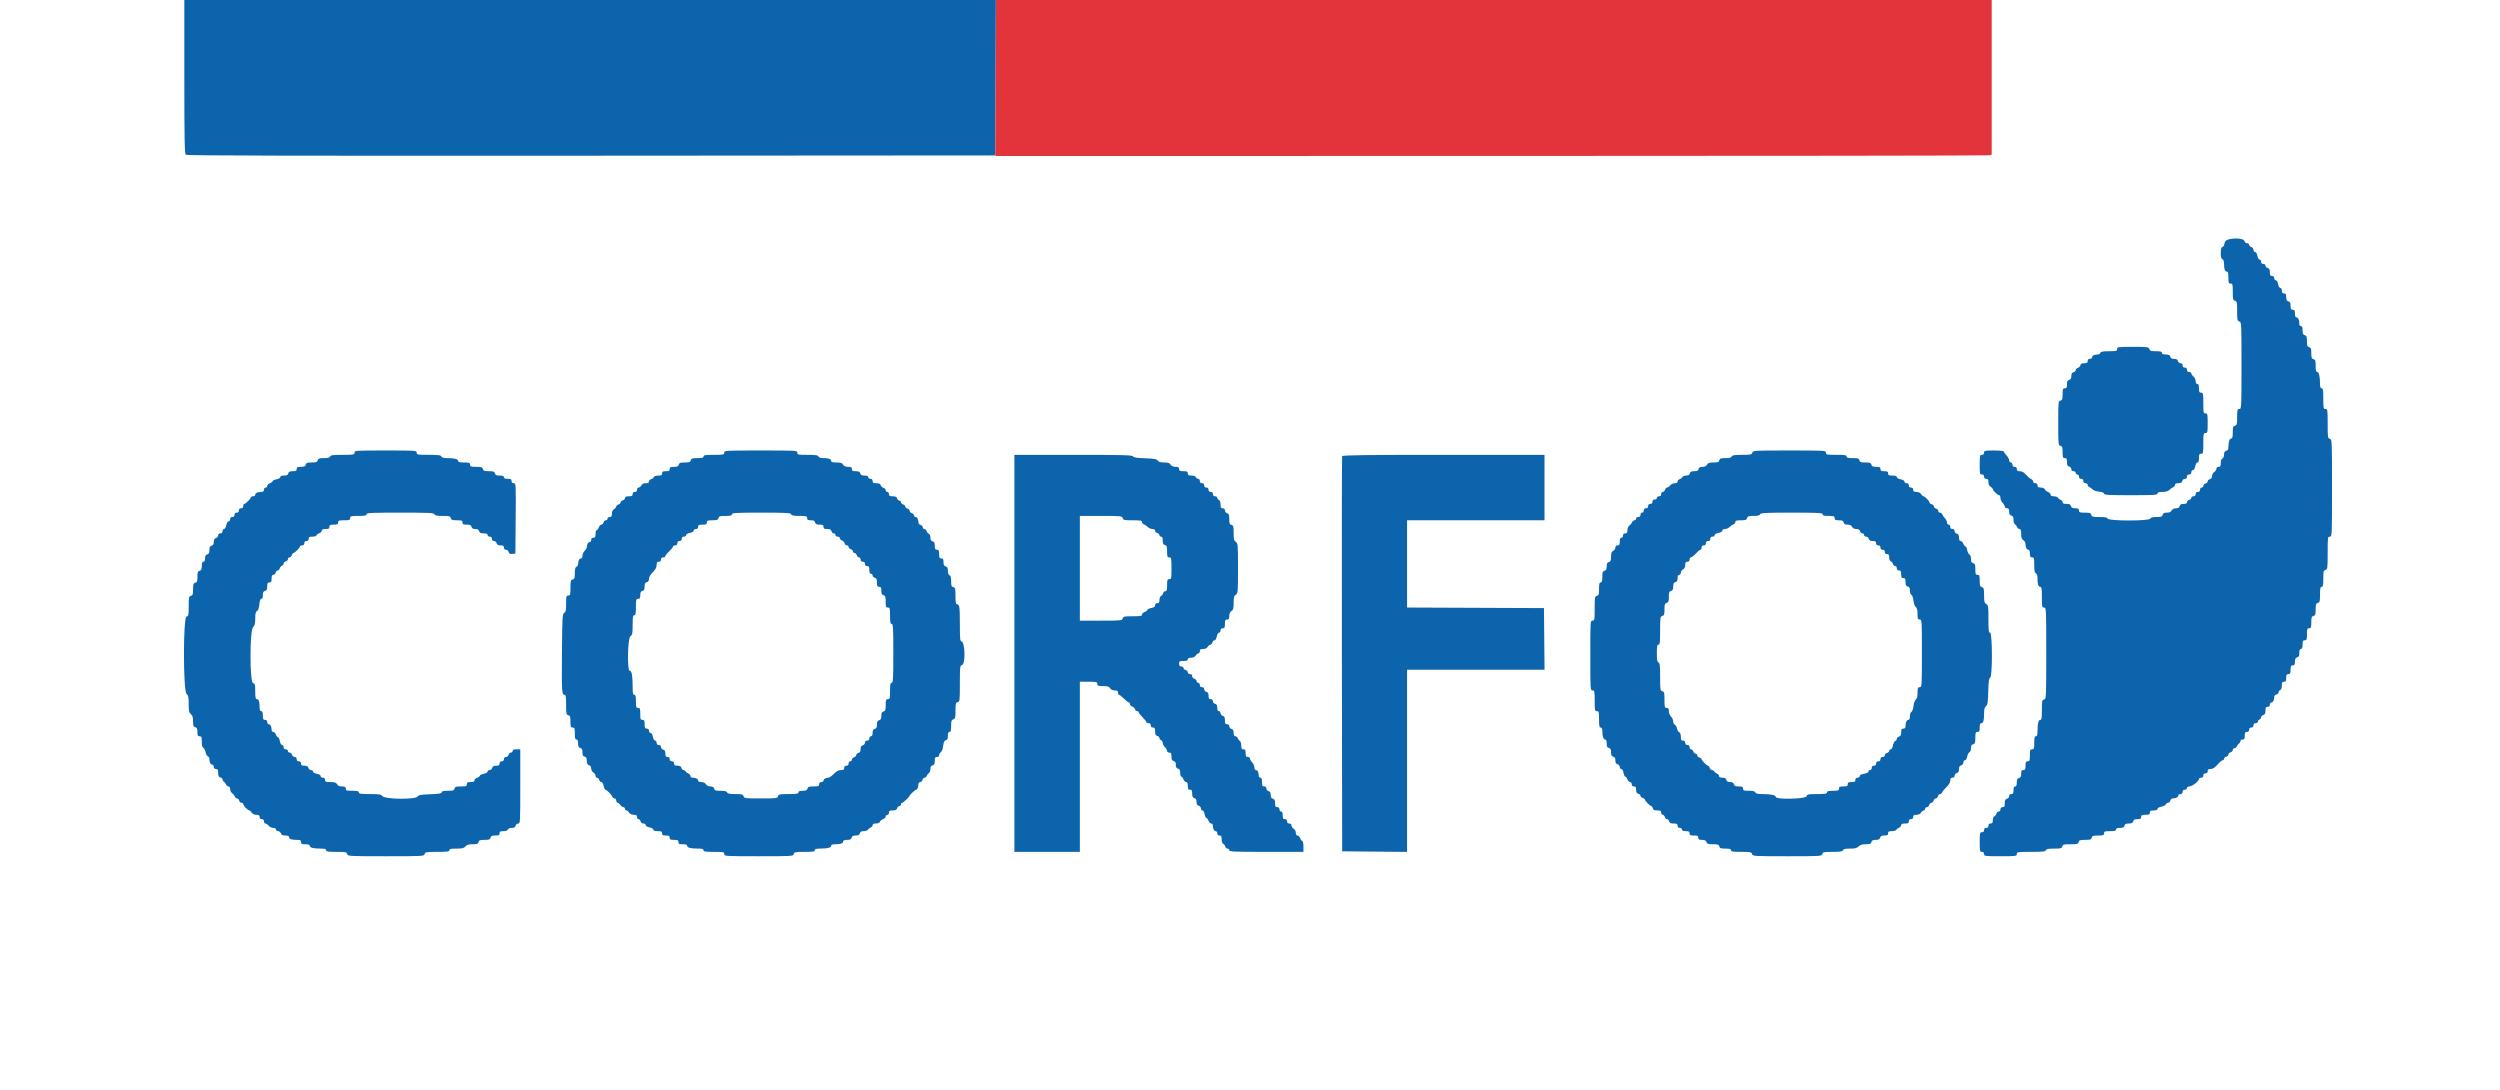 <svg id="svg" version="1.1" width="400" height="174.461" viewBox="0 0 400 174.461" xmlns="http://www.w3.org/2000/svg" xmlns:xlink="http://www.w3.org/1999/xlink" ><g id="svgg"><path id="path0" d="M29.494 12.282 C 29.494 22.399,29.536 24.599,29.730 24.761 C 29.904 24.905,46.966 24.945,94.608 24.913 L 159.250 24.869 159.294 12.435 L 159.339 0.000 94.417 0.000 L 29.494 0.000 29.494 12.282 M356.017 38.668 C 355.923 38.914,355.846 39.180,355.846 39.260 C 355.846 39.339,355.729 39.449,355.585 39.505 C 355.400 39.576,355.323 39.864,355.323 40.489 C 355.323 41.113,355.400 41.402,355.585 41.473 C 355.754 41.538,355.846 41.808,355.846 42.238 C 355.846 43.073,355.989 43.455,356.301 43.455 C 356.480 43.455,356.545 43.711,356.545 44.415 C 356.545 45.259,356.587 45.375,356.894 45.375 C 357.212 45.375,357.243 45.492,357.243 46.700 C 357.243 47.879,357.281 48.036,357.592 48.117 C 357.908 48.200,357.941 48.355,357.941 49.775 C 357.941 51.195,357.973 51.350,358.290 51.433 C 358.631 51.522,358.639 51.671,358.639 58.485 C 358.639 65.329,358.633 65.445,358.290 65.445 C 357.972 65.445,357.941 65.561,357.941 66.734 C 357.941 67.875,357.901 68.033,357.592 68.113 C 357.295 68.191,357.243 68.351,357.243 69.181 C 357.243 69.896,357.178 70.157,357.001 70.157 C 356.729 70.157,356.550 70.679,356.547 71.489 C 356.545 71.888,356.450 72.061,356.195 72.127 C 355.945 72.193,355.846 72.365,355.846 72.740 C 355.846 73.042,355.736 73.303,355.585 73.362 C 355.420 73.425,355.323 73.691,355.323 74.078 C 355.323 74.578,355.257 74.695,354.974 74.695 C 354.757 74.695,354.625 74.811,354.625 75.002 C 354.625 75.171,354.468 75.407,354.276 75.527 C 354.084 75.647,353.927 75.931,353.927 76.159 C 353.927 76.427,353.803 76.606,353.578 76.665 C 353.386 76.715,353.229 76.872,353.229 77.014 C 353.229 77.156,353.072 77.313,352.880 77.363 C 352.688 77.413,352.531 77.579,352.531 77.732 C 352.531 77.885,352.413 78.010,352.269 78.010 C 352.123 78.010,352.007 78.166,352.007 78.360 C 352.007 78.592,351.891 78.709,351.658 78.709 C 351.425 78.709,351.309 78.825,351.309 79.058 C 351.309 79.290,351.193 79.407,350.960 79.407 C 350.768 79.407,350.611 79.515,350.611 79.648 C 350.611 79.781,350.454 79.931,350.262 79.981 C 350.070 80.031,349.913 80.197,349.913 80.350 C 349.913 80.545,349.751 80.628,349.373 80.628 C 348.980 80.628,348.808 80.723,348.742 80.977 C 348.677 81.223,348.504 81.326,348.153 81.326 C 347.835 81.326,347.589 81.452,347.469 81.675 C 347.340 81.918,347.104 82.024,346.698 82.024 C 346.261 82.024,346.091 82.112,346.023 82.373 C 345.946 82.665,345.785 82.723,345.037 82.723 C 344.403 82.723,344.113 82.799,344.042 82.984 C 343.892 83.375,337.386 83.375,337.236 82.984 C 337.160 82.786,336.839 82.723,335.916 82.723 C 334.844 82.723,334.686 82.680,334.606 82.373 C 334.529 82.079,334.367 82.024,333.575 82.024 C 332.752 82.024,332.635 81.981,332.635 81.675 C 332.635 81.395,332.519 81.326,332.045 81.326 C 331.601 81.326,331.432 81.240,331.363 80.977 C 331.293 80.710,331.125 80.628,330.645 80.628 C 330.198 80.628,330.017 80.551,330.017 80.361 C 330.017 80.214,329.880 80.043,329.712 79.982 C 329.544 79.920,329.344 79.765,329.267 79.638 C 329.190 79.511,328.896 79.407,328.613 79.407 C 328.268 79.407,328.098 79.319,328.098 79.141 C 328.098 78.994,327.912 78.804,327.685 78.718 C 327.458 78.631,327.225 78.437,327.167 78.286 C 327.103 78.119,326.853 78.010,326.533 78.010 C 326.120 78.010,326.003 77.934,326.003 77.661 C 326.003 77.429,325.887 77.312,325.654 77.312 C 325.457 77.312,325.305 77.196,325.305 77.045 C 325.305 76.898,325.168 76.726,325.000 76.662 C 324.832 76.598,324.464 76.286,324.183 75.969 C 323.832 75.575,323.515 75.393,323.179 75.393 C 322.804 75.393,322.688 75.310,322.688 75.044 C 322.688 74.811,322.571 74.695,322.339 74.695 C 322.106 74.695,321.990 74.578,321.990 74.346 C 321.990 74.152,321.873 73.997,321.728 73.997 C 321.584 73.997,321.466 73.843,321.466 73.656 C 321.466 73.469,321.270 73.105,321.030 72.846 C 320.790 72.587,320.593 72.308,320.593 72.226 C 320.593 72.144,319.887 72.077,319.023 72.077 C 317.568 72.077,317.452 72.103,317.452 72.426 C 317.452 72.659,317.336 72.775,317.103 72.775 C 316.780 72.775,316.754 72.891,316.754 74.346 C 316.754 75.800,316.780 75.916,317.103 75.916 C 317.336 75.916,317.452 76.033,317.452 76.265 C 317.452 76.498,317.568 76.614,317.801 76.614 C 318.072 76.614,318.150 76.731,318.150 77.136 C 318.150 77.469,318.276 77.737,318.499 77.876 C 318.691 77.996,318.850 78.174,318.851 78.271 C 318.855 78.505,319.631 79.232,319.876 79.232 C 319.983 79.232,320.070 79.428,320.070 79.668 C 320.070 79.908,320.227 80.262,320.419 80.454 C 320.611 80.646,320.768 80.921,320.768 81.065 C 320.768 81.210,320.923 81.326,321.117 81.326 C 321.391 81.326,321.466 81.443,321.466 81.866 C 321.466 82.259,321.561 82.431,321.815 82.497 C 322.076 82.566,322.164 82.735,322.164 83.170 C 322.164 83.490,322.268 83.815,322.395 83.892 C 322.523 83.969,322.677 84.169,322.739 84.337 C 322.801 84.505,322.971 84.642,323.118 84.642 C 323.319 84.642,323.386 84.839,323.386 85.426 C 323.386 86.021,323.470 86.263,323.735 86.428 C 323.927 86.548,324.084 86.817,324.084 87.026 C 324.084 87.589,324.264 87.958,324.539 87.958 C 324.700 87.958,324.782 88.163,324.782 88.569 C 324.782 89.063,324.848 89.180,325.131 89.180 C 325.447 89.180,325.480 89.296,325.480 90.407 C 325.480 91.337,325.543 91.658,325.742 91.734 C 325.918 91.802,326.003 92.079,326.003 92.587 C 326.003 93.506,326.138 93.892,326.458 93.892 C 326.649 93.892,326.702 94.249,326.702 95.550 C 326.702 97.091,326.726 97.208,327.051 97.208 C 327.394 97.208,327.400 97.324,327.400 104.517 C 327.400 111.680,327.393 111.828,327.051 111.918 C 326.734 112.001,326.702 112.156,326.702 113.596 C 326.702 114.831,326.648 115.183,326.460 115.183 C 326.153 115.183,326.009 115.724,326.006 116.885 C 326.004 117.582,325.941 117.801,325.742 117.801 C 325.538 117.801,325.480 118.034,325.480 118.848 C 325.480 119.779,325.441 119.895,325.131 119.895 C 324.824 119.895,324.782 120.012,324.782 120.855 C 324.782 121.699,324.740 121.815,324.433 121.815 C 324.142 121.815,324.084 121.931,324.084 122.513 C 324.084 123.095,324.026 123.211,323.735 123.211 C 323.454 123.211,323.386 123.328,323.386 123.802 C 323.386 124.245,323.299 124.415,323.037 124.483 C 322.769 124.553,322.688 124.721,322.688 125.202 C 322.688 125.643,322.610 125.829,322.426 125.829 C 322.243 125.829,322.164 126.013,322.164 126.440 C 322.164 126.934,322.098 127.051,321.815 127.051 C 321.590 127.051,321.466 127.167,321.466 127.379 C 321.466 127.561,321.310 127.749,321.117 127.799 C 320.850 127.869,320.768 128.037,320.768 128.518 C 320.768 129.029,320.703 129.145,320.419 129.145 C 320.186 129.145,320.070 129.261,320.070 129.494 C 320.070 129.697,319.953 129.843,319.792 129.843 C 319.639 129.843,319.474 129.995,319.425 130.180 C 319.377 130.365,319.227 130.559,319.093 130.611 C 318.957 130.663,318.848 130.941,318.848 131.234 C 318.848 131.646,318.771 131.763,318.499 131.763 C 318.266 131.763,318.150 131.879,318.150 132.112 C 318.150 132.344,318.034 132.461,317.801 132.461 C 317.568 132.461,317.452 132.577,317.452 132.810 C 317.452 133.042,317.336 133.159,317.103 133.159 C 316.780 133.159,316.754 133.275,316.754 134.729 C 316.754 136.184,316.780 136.300,317.103 136.300 C 317.336 136.300,317.452 136.417,317.452 136.649 C 317.452 136.983,317.568 136.998,320.070 136.998 C 322.571 136.998,322.688 136.983,322.688 136.649 C 322.688 136.318,322.804 136.300,324.962 136.300 C 326.822 136.300,327.254 136.253,327.337 136.038 C 327.413 135.840,327.733 135.777,328.656 135.777 C 329.729 135.777,329.887 135.735,329.967 135.428 C 330.047 135.121,330.205 135.079,331.276 135.079 C 332.347 135.079,332.504 135.036,332.585 134.729 C 332.662 134.434,332.823 134.380,333.632 134.380 C 334.441 134.380,334.602 134.327,334.679 134.031 C 334.756 133.737,334.917 133.682,335.710 133.682 C 336.533 133.682,336.649 133.639,336.649 133.333 C 336.649 133.027,336.766 132.984,337.609 132.984 C 338.346 132.984,338.569 132.923,338.569 132.723 C 338.569 132.538,338.755 132.461,339.196 132.461 C 339.676 132.461,339.845 132.379,339.915 132.112 C 339.984 131.847,340.153 131.763,340.613 131.763 C 341.073 131.763,341.241 131.678,341.311 131.414 C 341.379 131.151,341.549 131.065,341.992 131.065 C 342.467 131.065,342.583 130.996,342.583 130.716 C 342.583 130.425,342.699 130.366,343.281 130.366 C 343.863 130.366,343.979 130.308,343.979 130.017 C 343.979 129.735,344.095 129.668,344.590 129.668 C 344.995 129.668,345.201 129.587,345.201 129.426 C 345.201 129.287,345.464 129.134,345.821 129.067 C 346.162 129.003,346.484 128.838,346.537 128.699 C 346.591 128.560,346.751 128.447,346.894 128.447 C 347.036 128.447,347.194 128.290,347.244 128.098 C 347.295 127.906,347.477 127.749,347.650 127.749 C 348.151 127.749,348.517 127.557,348.517 127.294 C 348.517 127.160,348.674 127.051,348.866 127.051 C 349.098 127.051,349.215 126.934,349.215 126.702 C 349.215 126.469,349.331 126.353,349.564 126.353 C 349.758 126.353,349.913 126.236,349.913 126.091 C 349.913 125.933,350.074 125.829,350.318 125.829 C 350.748 125.829,351.832 124.975,351.832 124.635 C 351.832 124.524,351.990 124.433,352.182 124.433 C 352.414 124.433,352.531 124.316,352.531 124.084 C 352.531 123.851,352.647 123.735,352.880 123.735 C 353.112 123.735,353.229 123.618,353.229 123.386 C 353.229 123.122,353.346 123.036,353.709 123.035 C 354.048 123.034,354.367 122.830,354.799 122.339 C 355.135 121.957,355.508 121.643,355.628 121.642 C 355.748 121.641,355.846 121.532,355.846 121.399 C 355.846 121.266,356.003 121.117,356.195 121.066 C 356.387 121.016,356.545 120.859,356.545 120.717 C 356.545 120.576,356.702 120.418,356.894 120.368 C 357.086 120.318,357.243 120.152,357.243 119.999 C 357.243 119.846,357.363 119.721,357.510 119.721 C 357.657 119.721,357.828 119.583,357.889 119.415 C 357.951 119.247,358.106 119.047,358.233 118.970 C 358.360 118.894,358.464 118.717,358.464 118.578 C 358.464 118.439,358.621 118.325,358.813 118.325 C 359.096 118.325,359.162 118.208,359.162 117.714 C 359.162 117.219,359.229 117.103,359.511 117.103 C 359.744 117.103,359.860 116.987,359.860 116.754 C 359.860 116.521,359.977 116.405,360.209 116.405 C 360.442 116.405,360.558 116.289,360.558 116.056 C 360.558 115.823,360.675 115.707,360.908 115.707 C 361.099 115.707,361.257 115.597,361.257 115.464 C 361.257 115.330,361.374 115.175,361.518 115.120 C 361.662 115.065,361.780 114.905,361.780 114.764 C 361.780 114.624,361.937 114.459,362.129 114.398 C 362.389 114.315,362.478 114.134,362.478 113.688 C 362.478 113.205,362.546 113.089,362.827 113.089 C 363.060 113.089,363.176 112.973,363.176 112.740 C 363.176 112.548,363.286 112.391,363.419 112.391 C 363.682 112.391,363.874 112.025,363.874 111.524 C 363.874 111.351,364.031 111.169,364.223 111.119 C 364.415 111.069,364.572 110.911,364.572 110.768 C 364.572 110.625,364.690 110.463,364.834 110.408 C 364.999 110.345,365.096 110.078,365.096 109.691 C 365.096 109.191,365.162 109.075,365.445 109.075 C 365.728 109.075,365.794 108.959,365.794 108.464 C 365.794 107.970,365.861 107.853,366.143 107.853 C 366.434 107.853,366.492 107.737,366.492 107.155 C 366.492 106.574,366.550 106.457,366.841 106.457 C 367.121 106.457,367.190 106.341,367.190 105.867 C 367.190 105.423,367.277 105.254,367.539 105.185 C 367.807 105.115,367.888 104.947,367.888 104.467 C 367.888 104.025,367.966 103.839,368.150 103.839 C 368.339 103.839,368.412 103.646,368.412 103.141 C 368.412 102.560,368.470 102.443,368.761 102.443 C 369.068 102.443,369.110 102.327,369.110 101.483 C 369.110 100.640,369.152 100.524,369.459 100.524 C 369.765 100.524,369.808 100.407,369.808 99.584 C 369.808 98.791,369.863 98.630,370.157 98.553 C 370.453 98.476,370.506 98.315,370.506 97.506 C 370.506 96.697,370.560 96.536,370.855 96.459 C 371.163 96.379,371.204 96.221,371.204 95.130 C 371.204 94.146,371.258 93.892,371.466 93.892 C 371.675 93.892,371.728 93.631,371.728 92.595 C 371.728 91.451,371.769 91.284,372.077 91.187 C 372.405 91.082,372.426 90.923,372.426 88.470 C 372.426 85.980,372.441 85.864,372.775 85.864 C 373.119 85.864,373.124 85.748,373.124 78.081 C 373.124 70.446,373.117 70.297,372.775 70.208 C 372.448 70.122,372.426 69.970,372.426 67.781 C 372.426 65.561,372.408 65.445,372.077 65.445 C 371.752 65.445,371.728 65.329,371.728 63.787 C 371.728 62.430,371.680 62.129,371.466 62.129 C 371.273 62.129,371.204 61.928,371.204 61.366 C 371.204 60.255,371.021 59.511,370.746 59.511 C 370.571 59.511,370.506 59.247,370.506 58.535 C 370.506 57.706,370.454 57.545,370.157 57.468 C 369.867 57.392,369.808 57.230,369.808 56.508 C 369.808 55.786,369.749 55.624,369.459 55.548 C 369.169 55.472,369.110 55.310,369.110 54.588 C 369.110 53.866,369.051 53.704,368.761 53.628 C 368.487 53.557,368.412 53.390,368.412 52.859 C 368.412 52.373,368.338 52.182,368.150 52.182 C 367.990 52.182,367.888 52.018,367.888 51.759 C 367.888 51.157,367.715 50.785,367.433 50.785 C 367.272 50.785,367.190 50.580,367.190 50.175 C 367.190 49.680,367.124 49.564,366.841 49.564 C 366.557 49.564,366.492 49.447,366.492 48.937 C 366.492 48.456,366.410 48.288,366.143 48.218 C 365.881 48.150,365.794 47.980,365.794 47.536 C 365.794 47.062,365.725 46.946,365.445 46.946 C 365.189 46.946,365.096 46.830,365.096 46.510 C 365.096 46.254,364.996 46.073,364.854 46.073 C 364.715 46.073,364.562 45.812,364.497 45.462 C 364.428 45.097,364.280 44.852,364.128 44.852 C 363.989 44.852,363.874 44.695,363.874 44.503 C 363.874 44.270,363.758 44.154,363.525 44.154 C 363.245 44.154,363.176 44.037,363.176 43.563 C 363.176 43.119,363.090 42.950,362.827 42.881 C 362.635 42.831,362.478 42.665,362.478 42.512 C 362.478 42.350,362.332 42.234,362.129 42.234 C 361.896 42.234,361.780 42.118,361.780 41.885 C 361.780 41.693,361.671 41.536,361.538 41.536 C 361.399 41.536,361.246 41.275,361.181 40.925 C 361.112 40.559,360.964 40.314,360.812 40.314 C 360.673 40.314,360.558 40.162,360.558 39.977 C 360.558 39.791,360.401 39.590,360.209 39.529 C 360.017 39.468,359.860 39.306,359.860 39.168 C 359.860 39.030,359.712 38.918,359.532 38.918 C 359.350 38.918,359.162 38.762,359.112 38.569 C 358.953 37.963,356.252 38.049,356.017 38.668 M338.743 55.846 C 338.743 56.164,338.627 56.195,337.453 56.195 C 336.467 56.195,336.139 56.257,336.063 56.457 C 336.007 56.601,335.809 56.719,335.622 56.719 C 335.097 56.719,334.729 56.906,334.729 57.174 C 334.729 57.308,334.572 57.417,334.380 57.417 C 334.148 57.417,334.031 57.533,334.031 57.766 C 334.031 58.040,333.915 58.115,333.492 58.115 C 333.107 58.115,332.927 58.211,332.865 58.448 C 332.817 58.631,332.628 58.820,332.445 58.868 C 332.262 58.916,332.112 59.071,332.112 59.213 C 332.112 59.355,331.955 59.512,331.763 59.562 C 331.512 59.627,331.414 59.800,331.414 60.173 C 331.414 60.546,331.315 60.718,331.065 60.784 C 330.797 60.853,330.716 61.022,330.716 61.502 C 330.716 62.013,330.651 62.129,330.366 62.129 C 330.061 62.129,330.017 62.245,330.017 63.069 C 330.017 63.861,329.963 64.022,329.668 64.099 C 329.334 64.187,329.319 64.337,329.319 67.714 C 329.319 71.090,329.334 71.241,329.668 71.328 C 329.963 71.405,330.017 71.566,330.017 72.359 C 330.017 73.182,330.061 73.298,330.366 73.298 C 330.651 73.298,330.716 73.415,330.716 73.926 C 330.716 74.406,330.797 74.574,331.065 74.644 C 331.258 74.695,331.414 74.882,331.414 75.064 C 331.414 75.276,331.537 75.393,331.763 75.393 C 331.957 75.393,332.112 75.509,332.112 75.654 C 332.112 75.798,332.229 75.916,332.373 75.916 C 332.519 75.916,332.635 76.071,332.635 76.265 C 332.635 76.498,332.752 76.614,332.984 76.614 C 333.217 76.614,333.333 76.731,333.333 76.963 C 333.333 77.196,333.450 77.312,333.682 77.312 C 333.879 77.312,334.031 77.429,334.031 77.580 C 334.031 77.727,334.169 77.898,334.337 77.962 C 334.505 78.025,334.726 78.187,334.827 78.323 C 334.929 78.458,335.381 78.611,335.831 78.662 C 336.363 78.722,336.649 78.838,336.649 78.993 C 336.649 79.189,337.421 79.232,340.925 79.232 C 344.609 79.232,345.201 79.196,345.201 78.970 C 345.201 78.776,345.404 78.709,345.986 78.709 C 346.514 78.709,346.876 78.604,347.090 78.390 C 347.265 78.215,347.540 78.021,347.701 77.959 C 347.862 77.897,347.993 77.727,347.993 77.580 C 347.993 77.397,348.164 77.312,348.533 77.312 C 348.926 77.312,349.098 77.218,349.164 76.963 C 349.215 76.770,349.402 76.614,349.584 76.614 C 349.796 76.614,349.913 76.491,349.913 76.265 C 349.913 76.033,350.029 75.916,350.262 75.916 C 350.494 75.916,350.611 75.800,350.611 75.567 C 350.611 75.375,350.725 75.218,350.865 75.218 C 351.017 75.218,351.165 74.973,351.233 74.607 C 351.299 74.257,351.451 73.997,351.590 73.997 C 351.757 73.997,351.832 73.778,351.832 73.298 C 351.832 72.717,351.891 72.600,352.182 72.600 C 352.506 72.600,352.531 72.484,352.531 70.942 C 352.531 69.401,352.555 69.284,352.880 69.284 C 353.203 69.284,353.229 69.168,353.229 67.714 C 353.229 66.259,353.203 66.143,352.880 66.143 C 352.555 66.143,352.531 66.027,352.531 64.485 C 352.531 62.944,352.506 62.827,352.182 62.827 C 351.891 62.827,351.832 62.711,351.832 62.129 C 351.832 61.625,351.760 61.431,351.571 61.431 C 351.408 61.431,351.309 61.266,351.309 60.993 C 351.309 60.752,351.152 60.421,350.960 60.256 C 350.768 60.092,350.611 59.857,350.611 59.734 C 350.611 59.612,350.454 59.511,350.262 59.511 C 350.029 59.511,349.913 59.395,349.913 59.162 C 349.913 58.930,349.796 58.813,349.564 58.813 C 349.331 58.813,349.215 58.697,349.215 58.464 C 349.215 58.239,349.098 58.115,348.886 58.115 C 348.704 58.115,348.517 57.959,348.466 57.766 C 348.401 57.516,348.228 57.417,347.855 57.417 C 347.482 57.417,347.310 57.318,347.244 57.068 C 347.174 56.801,347.006 56.719,346.526 56.719 C 346.085 56.719,345.899 56.641,345.899 56.457 C 345.899 56.257,345.677 56.195,344.951 56.195 C 344.156 56.195,343.985 56.139,343.892 55.846 C 343.788 55.519,343.628 55.497,341.262 55.497 C 338.860 55.497,338.743 55.514,338.743 55.846 M56.719 72.426 C 56.719 72.754,56.603 72.775,54.818 72.775 C 53.289 72.775,52.897 72.826,52.816 73.037 C 52.745 73.222,52.456 73.298,51.822 73.298 C 51.074 73.298,50.912 73.356,50.836 73.647 C 50.760 73.938,50.598 73.997,49.876 73.997 C 49.154 73.997,48.992 74.055,48.916 74.346 C 48.845 74.619,48.678 74.695,48.147 74.695 C 47.586 74.695,47.469 74.755,47.469 75.044 C 47.469 75.328,47.353 75.393,46.842 75.393 C 46.362 75.393,46.194 75.474,46.124 75.742 C 46.055 76.004,45.886 76.091,45.442 76.091 C 45.055 76.091,44.852 76.174,44.852 76.333 C 44.852 76.472,44.591 76.624,44.241 76.690 C 43.905 76.753,43.630 76.882,43.630 76.976 C 43.630 77.070,43.434 77.221,43.194 77.312 C 42.954 77.404,42.757 77.598,42.757 77.744 C 42.757 77.891,42.640 78.010,42.496 78.010 C 42.350 78.010,42.234 78.166,42.234 78.360 C 42.234 78.612,42.118 78.709,41.812 78.709 C 41.209 78.709,40.838 78.882,40.838 79.164 C 40.838 79.297,40.681 79.407,40.489 79.407 C 40.297 79.407,40.140 79.482,40.140 79.573 C 40.140 79.790,39.301 80.628,39.085 80.628 C 38.993 80.628,38.918 80.785,38.918 80.977 C 38.918 81.210,38.802 81.326,38.569 81.326 C 38.336 81.326,38.220 81.443,38.220 81.675 C 38.220 81.908,38.104 82.024,37.871 82.024 C 37.638 82.024,37.522 82.141,37.522 82.373 C 37.522 82.606,37.405 82.723,37.173 82.723 C 36.940 82.723,36.824 82.839,36.824 83.072 C 36.824 83.264,36.709 83.421,36.570 83.421 C 36.418 83.421,36.270 83.666,36.201 84.031 C 36.136 84.381,35.983 84.642,35.844 84.642 C 35.711 84.642,35.602 84.799,35.602 84.991 C 35.602 85.224,35.486 85.340,35.253 85.340 C 35.028 85.340,34.904 85.457,34.904 85.669 C 34.904 85.851,34.748 86.038,34.555 86.089 C 34.305 86.154,34.206 86.327,34.206 86.700 C 34.206 87.073,34.107 87.245,33.857 87.311 C 33.592 87.380,33.508 87.549,33.508 88.009 C 33.508 88.469,33.423 88.638,33.159 88.707 C 32.905 88.773,32.810 88.945,32.810 89.338 C 32.810 89.702,32.724 89.878,32.548 89.878 C 32.360 89.878,32.286 90.069,32.286 90.556 C 32.286 91.087,32.211 91.253,31.937 91.325 C 31.647 91.400,31.588 91.563,31.588 92.284 C 31.588 93.006,31.529 93.168,31.239 93.244 C 30.944 93.322,30.890 93.482,30.890 94.291 C 30.890 95.100,30.836 95.261,30.541 95.339 C 30.225 95.421,30.192 95.577,30.192 96.996 C 30.192 98.416,30.159 98.572,29.843 98.654 C 29.297 98.797,29.297 110.449,29.843 110.995 C 30.130 111.282,30.192 111.576,30.192 112.654 C 30.192 113.749,30.249 114.014,30.541 114.264 C 30.801 114.487,30.890 114.779,30.890 115.413 C 30.890 116.116,30.950 116.279,31.239 116.354 C 31.513 116.426,31.588 116.592,31.588 117.123 C 31.588 117.685,31.648 117.801,31.937 117.801 C 32.240 117.801,32.286 117.917,32.286 118.679 C 32.286 119.271,32.366 119.588,32.531 119.651 C 32.665 119.703,32.825 120.007,32.885 120.327 C 32.945 120.647,33.109 120.953,33.251 121.007 C 33.392 121.062,33.508 121.259,33.508 121.446 C 33.508 121.972,33.695 122.339,33.963 122.339 C 34.097 122.339,34.206 122.496,34.206 122.688 C 34.206 122.920,34.322 123.037,34.555 123.037 C 34.839 123.037,34.904 123.153,34.904 123.664 C 34.904 124.144,34.986 124.312,35.253 124.382 C 35.445 124.432,35.602 124.578,35.602 124.706 C 35.602 124.834,35.706 125.002,35.833 125.079 C 35.961 125.155,36.115 125.356,36.177 125.524 C 36.239 125.692,36.409 125.829,36.556 125.829 C 36.724 125.829,36.824 125.989,36.824 126.255 C 36.824 126.490,36.966 126.784,37.141 126.910 C 37.315 127.035,37.509 127.275,37.571 127.443 C 37.634 127.611,37.796 127.749,37.932 127.749 C 38.068 127.749,38.220 127.906,38.270 128.098 C 38.321 128.290,38.487 128.447,38.640 128.447 C 38.793 128.447,38.918 128.534,38.918 128.640 C 38.918 128.886,39.645 129.661,39.879 129.665 C 39.976 129.667,40.154 129.825,40.274 130.017 C 40.413 130.240,40.681 130.366,41.014 130.366 C 41.419 130.366,41.536 130.444,41.536 130.716 C 41.536 130.948,41.652 131.065,41.885 131.065 C 42.118 131.065,42.234 131.181,42.234 131.414 C 42.234 131.606,42.334 131.763,42.457 131.763 C 42.579 131.763,42.814 131.920,42.979 132.112 C 43.143 132.304,43.475 132.461,43.716 132.461 C 43.989 132.461,44.154 132.559,44.154 132.723 C 44.154 132.866,44.305 132.984,44.491 132.984 C 44.676 132.984,44.878 133.141,44.939 133.333 C 45.021 133.593,45.203 133.682,45.649 133.682 C 46.044 133.682,46.248 133.765,46.248 133.925 C 46.248 134.239,46.631 134.380,47.484 134.380 C 48.051 134.380,48.168 134.440,48.168 134.729 C 48.168 135.020,48.284 135.079,48.866 135.079 C 49.344 135.079,49.564 135.155,49.564 135.320 C 49.564 135.627,50.104 135.771,51.265 135.774 C 51.962 135.776,52.182 135.839,52.182 136.038 C 52.182 136.252,52.480 136.300,53.819 136.300 C 55.310 136.300,55.465 136.331,55.548 136.649 C 55.637 136.990,55.786 136.998,61.743 136.998 C 67.701 136.998,67.850 136.990,67.939 136.649 C 68.023 136.327,68.177 136.300,69.966 136.300 C 71.571 136.300,71.902 136.255,71.902 136.038 C 71.902 135.833,72.145 135.777,73.038 135.777 C 73.958 135.777,74.231 135.710,74.473 135.428 C 74.696 135.167,74.988 135.079,75.622 135.079 C 76.326 135.079,76.488 135.018,76.564 134.729 C 76.640 134.439,76.802 134.380,77.524 134.380 C 78.245 134.380,78.408 134.321,78.483 134.031 C 78.555 133.758,78.722 133.682,79.252 133.682 C 79.814 133.682,79.930 133.622,79.930 133.333 C 79.930 133.050,80.047 132.984,80.546 132.984 C 80.933 132.984,81.200 132.887,81.263 132.723 C 81.322 132.571,81.583 132.461,81.885 132.461 C 82.259 132.461,82.432 132.362,82.497 132.112 C 82.548 131.919,82.735 131.763,82.917 131.763 C 83.233 131.763,83.246 131.524,83.246 125.829 L 83.246 119.895 82.635 119.895 C 82.209 119.895,82.024 119.974,82.024 120.157 C 82.024 120.301,81.899 120.419,81.746 120.419 C 81.593 120.419,81.427 120.576,81.377 120.768 C 81.326 120.961,81.139 121.117,80.957 121.117 C 80.745 121.117,80.628 121.240,80.628 121.466 C 80.628 121.699,80.512 121.815,80.279 121.815 C 80.047 121.815,79.930 121.931,79.930 122.164 C 79.930 122.438,79.814 122.513,79.390 122.513 C 78.997 122.513,78.826 122.608,78.759 122.862 C 78.709 123.055,78.521 123.211,78.339 123.211 C 78.158 123.211,78.010 123.320,78.010 123.454 C 78.010 123.592,77.749 123.745,77.400 123.810 C 77.064 123.873,76.789 124.002,76.789 124.096 C 76.789 124.190,76.592 124.342,76.353 124.433 C 76.113 124.524,75.916 124.718,75.916 124.865 C 75.916 125.053,75.736 125.131,75.305 125.131 C 74.811 125.131,74.695 125.197,74.695 125.480 C 74.695 125.786,74.578 125.829,73.755 125.829 C 72.962 125.829,72.801 125.883,72.724 126.178 C 72.647 126.475,72.486 126.527,71.657 126.527 C 70.941 126.527,70.681 126.592,70.681 126.769 C 70.681 126.956,70.259 127.027,68.833 127.079 C 67.313 127.136,66.956 127.201,66.817 127.448 C 66.543 127.939,61.635 127.896,61.210 127.400 C 60.948 127.094,60.695 127.051,59.164 127.051 C 57.728 127.051,57.417 127.004,57.417 126.789 C 57.417 126.585,57.184 126.527,56.370 126.527 C 55.439 126.527,55.323 126.488,55.323 126.178 C 55.323 125.896,55.207 125.829,54.718 125.829 C 54.292 125.829,54.058 125.726,53.927 125.480 C 53.778 125.203,53.561 125.131,52.873 125.131 C 52.123 125.131,52.007 125.084,52.007 124.782 C 52.007 124.549,51.891 124.433,51.658 124.433 C 51.466 124.433,51.309 124.319,51.309 124.179 C 51.309 124.027,51.064 123.879,50.698 123.810 C 50.348 123.745,50.087 123.592,50.087 123.454 C 50.087 123.320,49.939 123.211,49.759 123.211 C 49.577 123.211,49.389 123.055,49.339 122.862 C 49.272 122.608,49.101 122.513,48.707 122.513 C 48.284 122.513,48.168 122.438,48.168 122.164 C 48.168 121.931,48.051 121.815,47.818 121.815 C 47.586 121.815,47.469 121.699,47.469 121.466 C 47.469 121.240,47.353 121.117,47.141 121.117 C 46.959 121.117,46.771 120.961,46.721 120.768 C 46.671 120.576,46.504 120.419,46.351 120.419 C 46.198 120.419,46.073 120.301,46.073 120.157 C 46.073 120.012,45.918 119.895,45.724 119.895 C 45.492 119.895,45.375 119.779,45.375 119.546 C 45.375 119.354,45.266 119.197,45.133 119.197 C 44.994 119.197,44.842 118.936,44.776 118.586 C 44.713 118.250,44.584 117.976,44.490 117.976 C 44.396 117.976,44.245 117.779,44.154 117.539 C 44.062 117.299,43.868 117.103,43.722 117.103 C 43.575 117.103,43.455 116.952,43.455 116.768 C 43.455 116.248,43.267 115.881,43.001 115.881 C 42.867 115.881,42.757 115.724,42.757 115.532 C 42.757 115.300,42.641 115.183,42.408 115.183 C 42.118 115.183,42.059 115.067,42.059 114.485 C 42.059 113.981,41.987 113.787,41.798 113.787 C 41.609 113.787,41.536 113.595,41.536 113.103 C 41.536 112.251,41.395 111.867,41.081 111.867 C 40.896 111.867,40.838 111.571,40.838 110.629 C 40.838 109.538,40.796 109.381,40.489 109.300 C 39.946 109.158,39.946 100.892,40.489 100.349 C 40.759 100.078,40.838 99.767,40.838 98.962 C 40.838 98.182,40.909 97.883,41.123 97.764 C 41.307 97.660,41.438 97.287,41.494 96.708 C 41.552 96.106,41.659 95.812,41.820 95.812 C 41.976 95.812,42.059 95.605,42.059 95.221 C 42.059 94.777,42.146 94.608,42.408 94.539 C 42.676 94.469,42.757 94.301,42.757 93.821 C 42.757 93.310,42.822 93.194,43.106 93.194 C 43.389 93.194,43.455 93.077,43.455 92.583 C 43.455 92.140,43.532 91.972,43.734 91.972 C 43.887 91.972,44.053 91.815,44.103 91.623 C 44.153 91.431,44.298 91.274,44.424 91.274 C 44.550 91.274,44.701 91.124,44.759 90.941 C 44.817 90.758,44.980 90.564,45.120 90.510 C 45.260 90.456,45.375 90.301,45.375 90.165 C 45.375 90.030,45.532 89.877,45.724 89.827 C 45.916 89.777,46.073 89.611,46.073 89.458 C 46.073 89.305,46.186 89.180,46.323 89.180 C 46.461 89.180,46.623 89.023,46.684 88.831 C 46.745 88.639,46.865 88.482,46.950 88.482 C 47.157 88.482,47.993 87.637,47.993 87.427 C 47.993 87.335,48.150 87.260,48.342 87.260 C 48.575 87.260,48.691 87.144,48.691 86.911 C 48.691 86.678,48.807 86.562,49.040 86.562 C 49.273 86.562,49.389 86.446,49.389 86.213 C 49.389 85.930,49.506 85.864,50.000 85.864 C 50.336 85.864,50.611 85.783,50.611 85.685 C 50.611 85.587,50.807 85.432,51.047 85.340 C 51.287 85.249,51.483 85.055,51.483 84.908 C 51.483 84.721,51.663 84.642,52.094 84.642 C 52.589 84.642,52.705 84.576,52.705 84.293 C 52.705 84.002,52.821 83.944,53.403 83.944 C 53.985 83.944,54.101 83.886,54.101 83.595 C 54.101 83.288,54.218 83.246,55.061 83.246 C 55.905 83.246,56.021 83.204,56.021 82.897 C 56.021 82.579,56.137 82.548,57.330 82.548 C 58.377 82.548,58.639 82.496,58.639 82.286 C 58.639 82.059,59.354 82.024,64.030 82.024 C 68.662 82.024,69.436 82.061,69.522 82.286 C 69.598 82.484,69.918 82.548,70.829 82.548 C 71.889 82.548,72.047 82.590,72.127 82.897 C 72.204 83.188,72.365 83.246,73.108 83.246 C 73.880 83.246,73.997 83.292,73.997 83.595 C 73.997 83.884,74.113 83.944,74.674 83.944 C 75.205 83.944,75.372 84.020,75.443 84.293 C 75.509 84.544,75.681 84.642,76.054 84.642 C 76.427 84.642,76.599 84.741,76.665 84.991 C 76.735 85.259,76.903 85.340,77.383 85.340 C 77.824 85.340,78.010 85.418,78.010 85.602 C 78.010 85.748,78.166 85.864,78.360 85.864 C 78.592 85.864,78.709 85.980,78.709 86.213 C 78.709 86.438,78.825 86.562,79.037 86.562 C 79.219 86.562,79.407 86.718,79.457 86.911 C 79.524 87.165,79.695 87.260,80.088 87.260 C 80.512 87.260,80.628 87.335,80.628 87.609 C 80.628 87.835,80.745 87.958,80.957 87.958 C 81.143 87.958,81.327 88.115,81.380 88.320 C 81.453 88.598,81.589 88.669,81.968 88.625 L 82.461 88.569 82.507 82.941 C 82.552 77.401,82.547 77.312,82.201 77.312 C 81.966 77.312,81.850 77.197,81.850 76.963 C 81.850 76.681,81.734 76.614,81.239 76.614 C 80.812 76.614,80.628 76.535,80.628 76.353 C 80.628 76.165,80.437 76.091,79.951 76.091 C 79.420 76.091,79.253 76.015,79.182 75.742 C 79.106 75.452,78.943 75.393,78.222 75.393 C 77.500 75.393,77.338 75.334,77.262 75.044 C 77.184 74.747,77.024 74.695,76.194 74.695 C 75.334 74.695,75.218 74.653,75.218 74.346 C 75.218 74.039,75.102 73.997,74.258 73.997 C 73.557 73.997,73.298 73.931,73.298 73.755 C 73.298 73.450,72.759 73.304,71.616 73.301 C 70.980 73.299,70.689 73.222,70.618 73.037 C 70.537 72.826,70.142 72.775,68.592 72.775 C 66.783 72.775,66.667 72.754,66.667 72.426 C 66.667 72.085,66.550 72.077,61.693 72.077 C 56.835 72.077,56.719 72.085,56.719 72.426 M115.881 72.426 C 115.881 72.750,115.765 72.775,114.223 72.775 C 112.866 72.775,112.565 72.822,112.565 73.037 C 112.565 73.238,112.341 73.298,111.589 73.298 C 110.760 73.298,110.599 73.351,110.522 73.647 C 110.446 73.938,110.284 73.997,109.562 73.997 C 108.840 73.997,108.678 74.055,108.602 74.346 C 108.531 74.619,108.364 74.695,107.833 74.695 C 107.272 74.695,107.155 74.755,107.155 75.044 C 107.155 75.326,107.039 75.393,106.545 75.393 C 106.050 75.393,105.934 75.459,105.934 75.742 C 105.934 76.025,105.817 76.091,105.317 76.091 C 104.950 76.091,104.663 76.189,104.607 76.335 C 104.556 76.470,104.362 76.620,104.176 76.668 C 103.991 76.717,103.839 76.881,103.839 77.034 C 103.839 77.226,103.679 77.312,103.322 77.312 C 102.983 77.312,102.740 77.433,102.618 77.661 C 102.515 77.853,102.316 78.010,102.175 78.010 C 102.035 78.010,101.920 78.168,101.920 78.360 C 101.920 78.592,101.803 78.709,101.571 78.709 C 101.338 78.709,101.222 78.825,101.222 79.058 C 101.222 79.340,101.105 79.407,100.611 79.407 C 100.168 79.407,100.000 79.483,100.000 79.685 C 100.000 79.838,99.843 80.004,99.651 80.054 C 99.459 80.104,99.302 80.249,99.302 80.375 C 99.302 80.501,99.145 80.655,98.953 80.716 C 98.761 80.776,98.604 80.920,98.604 81.034 C 98.604 81.149,98.447 81.340,98.255 81.460 C 98.032 81.599,97.906 81.867,97.906 82.200 C 97.906 82.606,97.828 82.723,97.557 82.723 C 97.363 82.723,97.208 82.839,97.208 82.984 C 97.208 83.128,97.083 83.246,96.930 83.246 C 96.777 83.246,96.610 83.403,96.560 83.595 C 96.510 83.787,96.358 83.944,96.223 83.944 C 96.088 83.944,95.903 84.140,95.812 84.380 C 95.720 84.620,95.565 84.817,95.467 84.817 C 95.368 84.817,95.288 85.092,95.288 85.428 C 95.288 85.922,95.221 86.038,94.939 86.038 C 94.706 86.038,94.590 86.155,94.590 86.387 C 94.590 86.579,94.480 86.736,94.347 86.736 C 94.097 86.736,93.892 87.097,93.892 87.536 C 93.892 87.672,93.735 87.941,93.543 88.133 C 93.351 88.325,93.194 88.678,93.194 88.918 C 93.194 89.175,93.094 89.354,92.951 89.354 C 92.683 89.354,92.496 89.721,92.496 90.247 C 92.496 90.434,92.378 90.632,92.234 90.687 C 92.047 90.759,91.972 91.051,91.972 91.709 C 91.972 92.483,91.916 92.644,91.623 92.721 C 91.315 92.801,91.274 92.959,91.274 94.050 C 91.274 95.172,91.241 95.288,90.925 95.288 C 90.607 95.288,90.576 95.404,90.576 96.588 C 90.576 97.645,90.519 97.920,90.271 98.059 C 89.990 98.216,89.961 98.732,89.914 104.307 C 89.861 110.642,89.892 111.169,90.317 111.169 C 90.527 111.169,90.576 111.471,90.576 112.756 C 90.576 114.197,90.608 114.352,90.925 114.435 C 91.219 114.512,91.274 114.673,91.274 115.465 C 91.274 116.289,91.317 116.405,91.623 116.405 C 91.930 116.405,91.972 116.521,91.972 117.365 C 91.972 118.102,92.033 118.325,92.234 118.325 C 92.418 118.325,92.496 118.511,92.496 118.952 C 92.496 119.432,92.577 119.600,92.845 119.670 C 93.109 119.739,93.194 119.908,93.194 120.368 C 93.194 120.828,93.278 120.997,93.543 121.066 C 93.803 121.134,93.892 121.304,93.892 121.736 C 93.892 122.162,93.984 122.344,94.241 122.426 C 94.463 122.496,94.590 122.690,94.590 122.960 C 94.590 123.194,94.746 123.480,94.939 123.601 C 95.131 123.721,95.288 123.957,95.288 124.126 C 95.288 124.295,95.397 124.433,95.529 124.433 C 95.662 124.433,95.812 124.590,95.862 124.782 C 95.912 124.974,96.070 125.131,96.212 125.131 C 96.370 125.131,96.516 125.370,96.585 125.742 C 96.648 126.078,96.771 126.353,96.859 126.353 C 97.070 126.353,97.828 127.119,97.962 127.469 C 98.021 127.623,98.190 127.749,98.337 127.749 C 98.487 127.749,98.604 127.901,98.604 128.098 C 98.604 128.290,98.703 128.447,98.824 128.447 C 98.945 128.447,99.142 128.604,99.261 128.796 C 99.381 128.988,99.597 129.145,99.740 129.145 C 99.883 129.145,100.000 129.263,100.000 129.407 C 100.000 129.551,100.099 129.668,100.220 129.668 C 100.341 129.668,100.538 129.825,100.658 130.017 C 100.797 130.240,101.065 130.366,101.398 130.366 C 101.803 130.366,101.920 130.444,101.920 130.716 C 101.920 130.908,102.028 131.065,102.161 131.065 C 102.294 131.065,102.444 131.222,102.494 131.414 C 102.548 131.622,102.732 131.763,102.951 131.763 C 103.154 131.763,103.316 131.875,103.316 132.017 C 103.316 132.168,103.561 132.316,103.927 132.385 C 104.277 132.451,104.538 132.603,104.538 132.742 C 104.538 132.908,104.756 132.984,105.236 132.984 C 105.817 132.984,105.934 133.042,105.934 133.333 C 105.934 133.616,106.050 133.682,106.545 133.682 C 107.039 133.682,107.155 133.749,107.155 134.031 C 107.155 134.322,107.272 134.380,107.853 134.380 C 108.435 134.380,108.551 134.439,108.551 134.729 C 108.551 135.020,108.668 135.079,109.250 135.079 C 109.728 135.079,109.948 135.155,109.948 135.320 C 109.948 135.627,110.488 135.771,111.649 135.774 C 112.346 135.776,112.565 135.839,112.565 136.038 C 112.565 136.253,112.866 136.300,114.223 136.300 C 115.765 136.300,115.881 136.325,115.881 136.649 C 115.881 136.991,115.998 136.998,121.395 136.998 C 126.762 136.998,126.911 136.989,127.000 136.649 C 127.083 136.331,127.238 136.300,128.729 136.300 C 130.068 136.300,130.366 136.252,130.366 136.038 C 130.366 135.839,130.586 135.776,131.283 135.774 C 132.444 135.771,132.984 135.627,132.984 135.320 C 132.984 135.155,133.202 135.079,133.668 135.079 C 134.521 135.079,134.904 134.937,134.904 134.624 C 134.904 134.461,135.111 134.380,135.531 134.380 C 136.012 134.380,136.180 134.299,136.250 134.031 C 136.317 133.772,136.488 133.682,136.911 133.682 C 137.334 133.682,137.505 133.593,137.572 133.333 C 137.638 133.081,137.810 132.984,138.195 132.984 C 138.487 132.984,138.789 132.880,138.866 132.753 C 138.942 132.626,139.143 132.471,139.311 132.409 C 139.479 132.348,139.616 132.177,139.616 132.030 C 139.616 131.849,139.786 131.763,140.145 131.763 C 140.466 131.763,140.716 131.654,140.780 131.488 C 140.838 131.336,141.071 131.142,141.298 131.056 C 141.525 130.969,141.710 130.779,141.710 130.633 C 141.710 130.486,141.828 130.366,141.972 130.366 C 142.118 130.366,142.234 130.211,142.234 130.017 C 142.234 129.736,142.350 129.668,142.833 129.668 C 143.279 129.668,143.460 129.579,143.543 129.319 C 143.604 129.127,143.766 128.970,143.904 128.970 C 144.041 128.970,144.154 128.853,144.154 128.709 C 144.154 128.565,144.240 128.447,144.345 128.447 C 144.514 128.447,145.550 127.462,145.550 127.302 C 145.550 127.173,146.446 126.353,146.586 126.353 C 146.768 126.353,146.946 125.914,146.946 125.466 C 146.946 125.276,147.066 125.131,147.224 125.131 C 147.377 125.131,147.543 124.974,147.593 124.782 C 147.644 124.590,147.796 124.433,147.932 124.433 C 148.067 124.433,148.229 124.295,148.291 124.127 C 148.352 123.959,148.507 123.759,148.634 123.682 C 148.762 123.606,148.866 123.320,148.866 123.048 C 148.866 122.701,148.969 122.527,149.215 122.463 C 149.482 122.393,149.564 122.224,149.564 121.744 C 149.564 121.233,149.628 121.117,149.913 121.117 C 150.120 121.117,150.262 121.001,150.262 120.831 C 150.262 120.673,150.388 120.453,150.541 120.340 C 150.696 120.227,150.861 119.779,150.911 119.332 C 150.978 118.739,151.088 118.506,151.330 118.443 C 151.574 118.379,151.658 118.197,151.658 117.730 C 151.658 117.289,151.736 117.103,151.920 117.103 C 152.120 117.103,152.182 116.881,152.182 116.155 C 152.182 115.360,152.238 115.189,152.531 115.096 C 152.838 114.999,152.880 114.832,152.880 113.708 C 152.880 112.578,152.920 112.421,153.229 112.340 C 153.560 112.254,153.578 112.102,153.578 109.374 C 153.578 106.645,153.595 106.493,153.927 106.407 C 154.510 106.254,154.407 102.618,153.819 102.618 C 153.624 102.618,153.578 102.102,153.578 99.927 C 153.578 97.101,153.519 96.684,153.123 96.684 C 152.936 96.684,152.880 96.375,152.880 95.359 C 152.880 94.180,152.841 94.024,152.531 93.942 C 152.241 93.867,152.182 93.704,152.182 92.993 C 152.182 92.392,152.103 92.106,151.920 92.035 C 151.756 91.972,151.658 91.706,151.658 91.326 C 151.658 90.865,151.574 90.696,151.309 90.626 C 151.047 90.558,150.960 90.388,150.960 89.945 C 150.960 89.471,150.891 89.354,150.611 89.354 C 150.320 89.354,150.262 89.238,150.262 88.656 C 150.262 88.074,150.204 87.958,149.913 87.958 C 149.628 87.958,149.564 87.842,149.564 87.331 C 149.564 86.851,149.482 86.682,149.215 86.613 C 148.966 86.548,148.866 86.374,148.866 86.013 C 148.866 85.727,148.754 85.461,148.610 85.406 C 148.470 85.352,148.308 85.158,148.250 84.975 C 148.192 84.792,148.032 84.642,147.894 84.642 C 147.756 84.642,147.644 84.517,147.644 84.364 C 147.644 84.211,147.487 84.045,147.295 83.995 C 147.103 83.945,146.946 83.762,146.946 83.589 C 146.946 83.088,146.754 82.723,146.491 82.723 C 146.357 82.723,146.248 82.610,146.248 82.472 C 146.248 82.335,146.091 82.173,145.899 82.112 C 145.707 82.051,145.550 81.881,145.550 81.735 C 145.550 81.588,145.393 81.427,145.201 81.377 C 145.009 81.327,144.852 81.182,144.852 81.056 C 144.852 80.930,144.695 80.776,144.503 80.716 C 144.311 80.655,144.154 80.492,144.154 80.355 C 144.154 80.217,144.041 80.105,143.904 80.105 C 143.766 80.105,143.604 79.948,143.543 79.756 C 143.460 79.496,143.279 79.407,142.833 79.407 C 142.350 79.407,142.234 79.339,142.234 79.058 C 142.234 78.864,142.118 78.709,141.972 78.709 C 141.828 78.709,141.710 78.583,141.710 78.430 C 141.710 78.277,141.556 78.112,141.367 78.063 C 141.178 78.013,140.977 77.824,140.919 77.643 C 140.843 77.403,140.650 77.312,140.215 77.312 C 139.732 77.312,139.616 77.245,139.616 76.963 C 139.616 76.731,139.500 76.614,139.267 76.614 C 139.073 76.614,138.918 76.498,138.918 76.353 C 138.918 76.171,138.736 76.091,138.328 76.091 C 137.884 76.091,137.714 76.004,137.646 75.742 C 137.576 75.474,137.408 75.393,136.927 75.393 C 136.417 75.393,136.300 75.328,136.300 75.044 C 136.300 74.762,136.184 74.695,135.695 74.695 C 135.269 74.695,135.036 74.591,134.904 74.346 C 134.756 74.068,134.539 73.997,133.851 73.997 C 133.226 73.997,132.984 73.929,132.984 73.753 C 132.984 73.439,132.601 73.298,131.743 73.298 C 131.291 73.298,131.019 73.208,130.953 73.037 C 130.874 72.830,130.510 72.775,129.213 72.775 C 127.691 72.775,127.574 72.750,127.574 72.426 C 127.574 72.084,127.458 72.077,121.728 72.077 C 115.998 72.077,115.881 72.084,115.881 72.426 M280.366 72.426 C 280.267 72.740,280.102 72.775,278.715 72.775 C 277.507 72.775,277.154 72.831,277.075 73.037 C 277.004 73.222,276.714 73.298,276.080 73.298 C 275.332 73.298,275.170 73.356,275.094 73.647 C 275.019 73.936,274.856 73.997,274.157 73.997 C 273.489 73.997,273.271 74.070,273.124 74.346 C 273.000 74.578,272.758 74.695,272.403 74.695 C 272.016 74.695,271.844 74.791,271.778 75.044 C 271.709 75.308,271.540 75.393,271.080 75.393 C 270.620 75.393,270.451 75.477,270.382 75.742 C 270.317 75.990,270.144 76.091,269.782 76.091 C 269.502 76.091,269.231 76.201,269.180 76.335 C 269.128 76.470,268.934 76.620,268.749 76.668 C 268.564 76.717,268.412 76.881,268.412 77.034 C 268.412 77.215,268.258 77.312,267.974 77.312 C 267.733 77.312,267.401 77.469,267.237 77.661 C 267.073 77.853,266.843 78.010,266.727 78.010 C 266.611 78.010,266.466 78.168,266.405 78.360 C 266.344 78.551,266.182 78.709,266.044 78.709 C 265.907 78.709,265.794 78.866,265.794 79.058 C 265.794 79.290,265.678 79.407,265.445 79.407 C 265.251 79.407,265.096 79.523,265.096 79.668 C 265.096 79.814,264.941 79.930,264.747 79.930 C 264.514 79.930,264.398 80.047,264.398 80.279 C 264.398 80.512,264.282 80.628,264.049 80.628 C 263.816 80.628,263.700 80.745,263.700 80.977 C 263.700 81.210,263.583 81.326,263.351 81.326 C 263.118 81.326,263.002 81.443,263.002 81.675 C 263.002 81.869,262.885 82.024,262.740 82.024 C 262.595 82.024,262.478 82.180,262.478 82.373 C 262.478 82.606,262.362 82.723,262.129 82.723 C 261.935 82.723,261.780 82.839,261.780 82.984 C 261.780 83.128,261.660 83.246,261.513 83.246 C 261.366 83.246,261.194 83.384,261.132 83.551 C 261.069 83.719,260.875 83.960,260.701 84.085 C 260.518 84.216,260.384 84.530,260.384 84.827 C 260.384 85.224,260.305 85.340,260.035 85.340 C 259.802 85.340,259.686 85.457,259.686 85.689 C 259.686 85.883,259.570 86.038,259.424 86.038 C 259.241 86.038,259.162 86.223,259.162 86.649 C 259.162 87.144,259.096 87.260,258.813 87.260 C 258.583 87.260,258.464 87.376,258.464 87.603 C 258.464 87.792,258.307 88.030,258.115 88.133 C 257.848 88.275,257.766 88.498,257.766 89.078 C 257.766 89.690,257.699 89.855,257.417 89.928 C 257.152 89.998,257.068 90.166,257.068 90.626 C 257.068 91.087,256.984 91.255,256.719 91.325 C 256.428 91.401,256.370 91.563,256.370 92.305 C 256.370 92.979,256.307 93.194,256.108 93.194 C 255.905 93.194,255.846 93.424,255.846 94.220 C 255.846 95.100,255.797 95.260,255.497 95.339 C 255.175 95.423,255.148 95.577,255.148 97.366 C 255.148 99.186,255.127 99.302,254.799 99.302 C 254.458 99.302,254.450 99.418,254.450 104.887 C 254.450 110.355,254.458 110.471,254.799 110.471 C 255.124 110.471,255.148 110.588,255.148 112.129 C 255.148 113.671,255.173 113.787,255.497 113.787 C 255.815 113.787,255.846 113.903,255.846 115.096 C 255.846 116.143,255.899 116.405,256.108 116.405 C 256.287 116.405,256.371 116.585,256.372 116.972 C 256.376 117.801,256.552 118.325,256.827 118.325 C 256.987 118.325,257.068 118.534,257.068 118.952 C 257.068 119.432,257.150 119.600,257.417 119.670 C 257.682 119.739,257.766 119.908,257.766 120.368 C 257.766 120.828,257.851 120.997,258.115 121.066 C 258.366 121.132,258.464 121.304,258.464 121.677 C 258.464 122.050,258.563 122.223,258.813 122.288 C 259.006 122.339,259.162 122.526,259.162 122.708 C 259.162 122.889,259.271 123.037,259.405 123.037 C 259.543 123.037,259.696 123.298,259.762 123.647 C 259.825 123.983,259.953 124.258,260.047 124.258 C 260.141 124.258,260.293 124.455,260.384 124.695 C 260.475 124.935,260.670 125.131,260.816 125.131 C 260.966 125.131,261.082 125.284,261.082 125.480 C 261.082 125.713,261.198 125.829,261.431 125.829 C 261.705 125.829,261.780 125.945,261.780 126.369 C 261.780 126.762,261.875 126.934,262.129 127.000 C 262.321 127.050,262.478 127.195,262.478 127.321 C 262.478 127.447,262.635 127.601,262.827 127.661 C 263.019 127.722,263.176 127.842,263.176 127.927 C 263.176 128.124,264.016 128.970,264.211 128.970 C 264.291 128.970,264.398 129.127,264.448 129.319 C 264.518 129.587,264.687 129.668,265.167 129.668 C 265.678 129.668,265.794 129.733,265.794 130.017 C 265.794 130.209,265.903 130.366,266.035 130.366 C 266.168 130.366,266.318 130.524,266.368 130.716 C 266.418 130.908,266.575 131.065,266.717 131.065 C 266.859 131.065,267.016 131.222,267.066 131.414 C 267.136 131.681,267.304 131.763,267.785 131.763 C 268.296 131.763,268.412 131.827,268.412 132.112 C 268.412 132.344,268.528 132.461,268.761 132.461 C 268.955 132.461,269.110 132.577,269.110 132.723 C 269.110 132.905,269.294 132.984,269.721 132.984 C 270.215 132.984,270.332 133.051,270.332 133.333 C 270.332 133.624,270.448 133.682,271.030 133.682 C 271.611 133.682,271.728 133.741,271.728 134.031 C 271.728 134.313,271.844 134.380,272.327 134.380 C 272.773 134.380,272.954 134.470,273.037 134.729 C 273.129 135.021,273.301 135.079,274.075 135.079 C 274.856 135.079,275.017 135.134,275.094 135.428 C 275.170 135.719,275.332 135.777,276.074 135.777 C 276.748 135.777,276.963 135.840,276.963 136.038 C 276.963 136.252,277.262 136.300,278.601 136.300 C 280.092 136.300,280.247 136.331,280.330 136.649 C 280.419 136.989,280.568 136.998,285.951 136.998 C 291.334 136.998,291.484 136.989,291.572 136.649 C 291.655 136.333,291.811 136.300,293.220 136.300 C 294.441 136.300,294.797 136.244,294.876 136.038 C 294.949 135.847,295.252 135.777,296.005 135.777 C 296.800 135.777,297.112 135.698,297.382 135.428 C 297.630 135.180,297.964 135.079,298.533 135.079 C 299.188 135.079,299.351 135.015,299.426 134.729 C 299.495 134.465,299.664 134.380,300.124 134.380 C 300.584 134.380,300.753 134.296,300.822 134.031 C 300.891 133.769,301.060 133.682,301.504 133.682 C 301.978 133.682,302.094 133.614,302.094 133.333 C 302.094 133.052,302.211 132.984,302.696 132.984 C 303.028 132.984,303.361 132.880,303.438 132.753 C 303.515 132.626,303.715 132.471,303.883 132.409 C 304.051 132.348,304.188 132.177,304.188 132.030 C 304.188 131.841,304.367 131.763,304.799 131.763 C 305.294 131.763,305.410 131.696,305.410 131.414 C 305.410 131.181,305.526 131.065,305.759 131.065 C 305.992 131.065,306.108 130.948,306.108 130.716 C 306.108 130.444,306.225 130.366,306.630 130.366 C 306.963 130.366,307.231 130.240,307.370 130.017 C 307.490 129.825,307.687 129.668,307.808 129.668 C 307.929 129.668,308.028 129.551,308.028 129.407 C 308.028 129.263,308.153 129.145,308.306 129.145 C 308.459 129.145,308.625 128.988,308.675 128.796 C 308.726 128.604,308.883 128.447,309.024 128.447 C 309.166 128.447,309.323 128.290,309.374 128.098 C 309.424 127.906,309.581 127.749,309.723 127.749 C 309.864 127.749,310.021 127.592,310.072 127.400 C 310.122 127.208,310.274 127.051,310.410 127.051 C 310.546 127.051,310.709 126.913,310.773 126.745 C 310.837 126.577,311.149 126.195,311.466 125.896 C 311.834 125.548,312.042 125.186,312.042 124.892 C 312.042 124.549,312.130 124.433,312.391 124.433 C 312.616 124.433,312.740 124.316,312.740 124.104 C 312.740 123.922,312.896 123.735,313.089 123.684 C 313.339 123.619,313.438 123.446,313.438 123.073 C 313.438 122.701,313.537 122.528,313.787 122.463 C 313.996 122.408,314.136 122.224,314.136 122.006 C 314.136 121.802,314.249 121.640,314.390 121.640 C 314.541 121.640,314.689 121.398,314.756 121.042 C 314.818 120.712,314.979 120.401,315.113 120.349 C 315.251 120.296,315.358 120.017,315.358 119.710 C 315.358 119.311,315.452 119.140,315.707 119.073 C 316.001 118.996,316.056 118.835,316.056 118.042 C 316.056 117.219,316.099 117.103,316.405 117.103 C 316.696 117.103,316.754 116.987,316.754 116.405 C 316.754 115.925,316.830 115.707,316.997 115.707 C 317.335 115.707,317.452 115.315,317.452 114.185 C 317.452 113.462,317.530 113.158,317.757 112.992 C 318.013 112.805,318.072 112.423,318.121 110.649 C 318.166 109.023,318.237 108.507,318.427 108.434 C 318.807 108.289,318.792 101.222,318.412 101.222 C 318.193 101.222,318.150 100.863,318.150 99.042 C 318.150 97.051,318.120 96.843,317.801 96.644 C 317.507 96.460,317.452 96.237,317.452 95.230 C 317.452 94.180,317.409 94.022,317.103 93.942 C 316.808 93.865,316.754 93.704,316.754 92.912 C 316.754 92.088,316.711 91.972,316.405 91.972 C 316.102 91.972,316.056 91.856,316.056 91.083 C 316.056 90.341,315.998 90.179,315.707 90.103 C 315.444 90.034,315.358 89.865,315.358 89.416 C 315.358 89.066,315.257 88.781,315.113 88.726 C 314.979 88.674,314.818 88.363,314.756 88.033 C 314.694 87.704,314.567 87.435,314.473 87.435 C 314.379 87.435,314.227 87.238,314.136 86.998 C 314.045 86.758,313.850 86.562,313.704 86.562 C 313.523 86.562,313.438 86.390,313.438 86.022 C 313.438 85.629,313.343 85.457,313.089 85.391 C 312.896 85.340,312.740 85.153,312.740 84.971 C 312.740 84.759,312.616 84.642,312.391 84.642 C 312.158 84.642,312.042 84.526,312.042 84.293 C 312.042 84.099,311.926 83.944,311.780 83.944 C 311.635 83.944,311.518 83.789,311.518 83.595 C 311.518 83.403,311.375 83.103,311.200 82.927 C 311.024 82.752,310.830 82.477,310.769 82.317 C 310.707 82.156,310.536 82.024,310.389 82.024 C 310.242 82.024,310.122 81.899,310.122 81.746 C 310.122 81.593,309.965 81.427,309.773 81.377 C 309.581 81.327,309.424 81.170,309.424 81.028 C 309.424 80.886,309.267 80.729,309.075 80.679 C 308.883 80.629,308.726 80.510,308.726 80.414 C 308.726 80.184,307.988 79.413,307.764 79.410 C 307.668 79.408,307.490 79.250,307.370 79.058 C 307.231 78.835,306.963 78.709,306.630 78.709 C 306.225 78.709,306.108 78.631,306.108 78.360 C 306.108 78.127,305.992 78.010,305.759 78.010 C 305.526 78.010,305.410 77.894,305.410 77.661 C 305.410 77.429,305.294 77.312,305.061 77.312 C 304.869 77.312,304.712 77.198,304.712 77.059 C 304.712 76.907,304.467 76.759,304.101 76.690 C 303.751 76.624,303.490 76.472,303.490 76.333 C 303.490 76.167,303.272 76.091,302.792 76.091 C 302.211 76.091,302.094 76.033,302.094 75.742 C 302.094 75.459,301.978 75.393,301.483 75.393 C 300.989 75.393,300.873 75.326,300.873 75.044 C 300.873 74.755,300.756 74.695,300.195 74.695 C 299.664 74.695,299.497 74.619,299.426 74.346 C 299.350 74.055,299.188 73.997,298.466 73.997 C 297.744 73.997,297.582 73.938,297.506 73.647 C 297.429 73.351,297.268 73.298,296.439 73.298 C 295.687 73.298,295.462 73.238,295.462 73.037 C 295.462 72.822,295.162 72.775,293.805 72.775 C 292.263 72.775,292.147 72.750,292.147 72.426 C 292.147 72.084,292.030 72.077,286.312 72.077 C 280.631 72.077,280.474 72.086,280.366 72.426 M162.304 104.538 L 162.304 136.300 167.539 136.300 L 172.775 136.300 172.775 122.688 L 172.775 109.075 174.171 109.075 C 175.451 109.075,175.567 109.104,175.567 109.424 C 175.567 109.729,175.684 109.773,176.485 109.773 C 177.214 109.773,177.448 109.845,177.621 110.122 C 177.760 110.345,178.028 110.471,178.361 110.471 C 178.767 110.471,178.883 110.549,178.883 110.820 C 178.883 111.012,178.959 111.169,179.052 111.169 C 179.145 111.169,179.495 111.444,179.831 111.780 C 180.167 112.116,180.523 112.391,180.622 112.391 C 180.722 112.391,180.803 112.516,180.803 112.669 C 180.803 112.822,180.957 112.988,181.146 113.037 C 181.335 113.086,181.536 113.275,181.594 113.457 C 181.652 113.638,181.811 113.787,181.949 113.787 C 182.086 113.787,182.199 113.868,182.199 113.967 C 182.199 114.067,182.474 114.423,182.810 114.759 C 183.146 115.095,183.421 115.445,183.421 115.538 C 183.421 115.631,183.578 115.707,183.770 115.707 C 184.002 115.707,184.119 115.823,184.119 116.056 C 184.119 116.289,184.235 116.405,184.468 116.405 C 184.752 116.405,184.817 116.521,184.817 117.032 C 184.817 117.512,184.898 117.681,185.166 117.750 C 185.358 117.801,185.515 117.953,185.515 118.089 C 185.515 118.224,185.633 118.381,185.777 118.436 C 185.921 118.491,186.038 118.685,186.038 118.867 C 186.038 119.049,186.195 119.354,186.387 119.546 C 186.579 119.738,186.736 120.013,186.736 120.157 C 186.736 120.303,186.892 120.419,187.086 120.419 C 187.370 120.419,187.435 120.535,187.435 121.046 C 187.435 121.526,187.516 121.695,187.784 121.764 C 188.034 121.830,188.133 122.002,188.133 122.375 C 188.133 122.748,188.231 122.921,188.482 122.986 C 188.744 123.055,188.831 123.224,188.831 123.668 C 188.831 123.993,188.911 124.258,189.010 124.258 C 189.108 124.258,189.263 124.455,189.354 124.695 C 189.446 124.935,189.640 125.131,189.786 125.131 C 189.974 125.131,190.052 125.311,190.052 125.742 C 190.052 126.236,190.119 126.353,190.401 126.353 C 190.686 126.353,190.750 126.469,190.750 126.980 C 190.750 127.460,190.832 127.628,191.099 127.698 C 191.350 127.764,191.449 127.936,191.449 128.309 C 191.449 128.682,191.547 128.854,191.798 128.920 C 191.991 128.970,192.147 129.158,192.147 129.340 C 192.147 129.521,192.256 129.668,192.389 129.668 C 192.528 129.668,192.680 129.929,192.746 130.279 C 192.809 130.615,192.937 130.890,193.031 130.890 C 193.125 130.890,193.277 131.086,193.368 131.326 C 193.459 131.566,193.654 131.763,193.800 131.763 C 193.947 131.763,194.066 131.913,194.066 132.097 C 194.066 132.618,194.254 132.984,194.521 132.984 C 194.655 132.984,194.764 133.141,194.764 133.333 C 194.764 133.566,194.881 133.682,195.113 133.682 C 195.397 133.682,195.462 133.799,195.462 134.299 C 195.462 134.666,195.561 134.953,195.707 135.009 C 195.842 135.060,195.991 135.254,196.040 135.440 C 196.088 135.625,196.253 135.777,196.406 135.777 C 196.559 135.777,196.684 135.894,196.684 136.038 C 196.684 136.266,197.460 136.300,202.618 136.300 L 208.551 136.300 208.551 135.428 C 208.551 134.948,208.471 134.555,208.373 134.555 C 208.274 134.555,208.119 134.359,208.028 134.119 C 207.937 133.879,207.742 133.682,207.596 133.682 C 207.429 133.682,207.330 133.521,207.330 133.248 C 207.330 133.002,207.178 132.718,206.981 132.595 C 206.789 132.475,206.632 132.239,206.632 132.070 C 206.632 131.879,206.500 131.763,206.283 131.763 C 206.050 131.763,205.934 131.646,205.934 131.414 C 205.934 131.181,205.817 131.065,205.585 131.065 C 205.302 131.065,205.236 130.948,205.236 130.454 C 205.236 130.027,205.157 129.843,204.974 129.843 C 204.828 129.843,204.712 129.688,204.712 129.494 C 204.712 129.261,204.596 129.145,204.363 129.145 C 204.079 129.145,204.014 129.029,204.014 128.518 C 204.014 128.037,203.932 127.869,203.665 127.799 C 203.414 127.734,203.316 127.561,203.316 127.188 C 203.316 126.816,203.217 126.643,202.967 126.578 C 202.774 126.527,202.618 126.340,202.618 126.158 C 202.618 125.945,202.494 125.829,202.269 125.829 C 201.978 125.829,201.920 125.713,201.920 125.131 C 201.920 124.627,201.847 124.433,201.658 124.433 C 201.514 124.433,201.396 124.282,201.396 124.098 C 201.396 123.578,201.208 123.211,200.941 123.211 C 200.798 123.211,200.698 123.031,200.698 122.775 C 200.698 122.535,200.541 122.182,200.349 121.990 C 200.157 121.798,200.000 121.523,200.000 121.379 C 200.000 121.233,199.845 121.117,199.651 121.117 C 199.368 121.117,199.302 121.001,199.302 120.506 C 199.302 120.012,199.235 119.895,198.953 119.895 C 198.671 119.895,198.604 119.779,198.604 119.293 C 198.604 118.962,198.500 118.628,198.373 118.551 C 198.245 118.475,198.091 118.274,198.029 118.106 C 197.967 117.938,197.796 117.801,197.649 117.801 C 197.467 117.801,197.382 117.630,197.382 117.261 C 197.382 116.868,197.287 116.696,197.033 116.630 C 196.840 116.579,196.684 116.392,196.684 116.210 C 196.684 115.998,196.561 115.881,196.335 115.881 C 196.051 115.881,195.986 115.765,195.986 115.254 C 195.986 114.774,195.904 114.606,195.637 114.536 C 195.444 114.485,195.288 114.298,195.288 114.116 C 195.288 113.935,195.170 113.787,195.026 113.787 C 194.850 113.787,194.764 113.611,194.764 113.247 C 194.764 112.854,194.670 112.682,194.415 112.616 C 194.222 112.565,194.066 112.378,194.066 112.196 C 194.066 111.984,193.943 111.867,193.717 111.867 C 193.443 111.867,193.368 111.751,193.368 111.327 C 193.368 110.934,193.273 110.763,193.019 110.696 C 192.826 110.646,192.670 110.458,192.670 110.276 C 192.670 110.064,192.547 109.948,192.321 109.948 C 192.088 109.948,191.972 109.831,191.972 109.599 C 191.972 109.405,191.856 109.250,191.710 109.250 C 191.566 109.250,191.449 109.124,191.449 108.971 C 191.449 108.818,191.291 108.652,191.099 108.602 C 190.906 108.552,190.750 108.364,190.750 108.182 C 190.750 107.970,190.627 107.853,190.401 107.853 C 190.198 107.853,190.052 107.737,190.052 107.575 C 190.052 107.422,189.895 107.256,189.703 107.206 C 189.511 107.156,189.354 107.006,189.354 106.873 C 189.354 106.740,189.197 106.632,189.005 106.632 C 188.749 106.632,188.656 106.515,188.656 106.195 C 188.656 105.803,188.726 105.759,189.354 105.759 C 189.858 105.759,190.052 105.686,190.052 105.497 C 190.052 105.323,190.227 105.236,190.574 105.236 C 190.908 105.236,191.175 105.109,191.314 104.887 C 191.434 104.695,191.631 104.538,191.752 104.538 C 191.873 104.538,191.972 104.380,191.972 104.188 C 191.972 103.917,192.088 103.839,192.494 103.839 C 192.827 103.839,193.095 103.713,193.234 103.490 C 193.354 103.298,193.546 103.141,193.660 103.141 C 193.775 103.141,193.918 102.984,193.979 102.792 C 194.040 102.600,194.199 102.443,194.332 102.443 C 194.470 102.443,194.623 102.182,194.689 101.832 C 194.754 101.483,194.907 101.222,195.046 101.222 C 195.179 101.222,195.288 101.065,195.288 100.873 C 195.288 100.640,195.404 100.524,195.637 100.524 C 195.928 100.524,195.986 100.407,195.986 99.825 C 195.986 99.244,196.044 99.127,196.335 99.127 C 196.613 99.127,196.684 99.011,196.684 98.559 C 196.684 98.179,196.800 97.917,197.033 97.772 C 197.322 97.592,197.382 97.365,197.382 96.463 C 197.382 95.561,197.443 95.334,197.731 95.154 C 198.064 94.946,198.080 94.747,198.080 90.925 C 198.080 87.103,198.064 86.904,197.731 86.696 C 197.437 86.512,197.382 86.289,197.382 85.282 C 197.382 84.233,197.339 84.075,197.033 83.995 C 196.745 83.919,196.684 83.757,196.684 83.063 C 196.684 82.376,196.620 82.202,196.335 82.112 C 196.143 82.051,195.986 81.849,195.986 81.664 C 195.986 81.443,195.866 81.326,195.637 81.326 C 195.354 81.326,195.288 81.210,195.288 80.710 C 195.288 80.323,195.190 80.056,195.026 79.993 C 194.882 79.938,194.764 79.783,194.764 79.650 C 194.764 79.516,194.607 79.407,194.415 79.407 C 194.183 79.407,194.066 79.290,194.066 79.058 C 194.066 78.825,193.950 78.709,193.717 78.709 C 193.485 78.709,193.368 78.592,193.368 78.360 C 193.368 78.127,193.252 78.010,193.019 78.010 C 192.787 78.010,192.670 77.894,192.670 77.661 C 192.670 77.429,192.554 77.312,192.321 77.312 C 192.088 77.312,191.972 77.196,191.972 76.963 C 191.972 76.766,191.856 76.614,191.705 76.614 C 191.558 76.614,191.392 76.497,191.337 76.353 C 191.275 76.191,191.010 76.091,190.645 76.091 C 190.169 76.091,190.052 76.022,190.052 75.742 C 190.052 75.451,189.936 75.393,189.354 75.393 C 188.773 75.393,188.656 75.334,188.656 75.044 C 188.656 74.766,188.540 74.695,188.087 74.695 C 187.708 74.695,187.446 74.579,187.301 74.346 C 187.134 74.078,186.894 73.997,186.274 73.997 C 185.706 73.997,185.400 73.906,185.243 73.691 C 185.061 73.442,184.687 73.375,183.217 73.325 C 181.900 73.281,181.376 73.199,181.274 73.020 C 181.157 72.814,179.621 72.775,171.719 72.775 L 162.304 72.775 162.304 104.538 M214.740 72.993 C 214.695 73.113,214.678 87.387,214.702 104.712 L 214.747 136.213 219.939 136.259 L 225.131 136.305 225.131 121.730 L 225.131 107.155 236.128 107.155 L 247.126 107.155 247.080 102.225 L 247.033 97.295 236.082 97.250 L 225.131 97.205 225.131 90.226 L 225.131 83.246 236.126 83.246 L 247.120 83.246 247.120 78.010 L 247.120 72.775 230.972 72.775 C 218.214 72.775,214.806 72.821,214.740 72.993 M126.590 82.286 C 126.666 82.485,126.988 82.548,127.918 82.548 C 129.029 82.548,129.145 82.581,129.145 82.897 C 129.145 83.177,129.261 83.246,129.735 83.246 C 130.179 83.246,130.348 83.333,130.417 83.595 C 130.487 83.862,130.655 83.944,131.135 83.944 C 131.646 83.944,131.763 84.009,131.763 84.293 C 131.763 84.573,131.879 84.642,132.353 84.642 C 132.797 84.642,132.966 84.729,133.035 84.991 C 133.085 85.183,133.251 85.340,133.404 85.340 C 133.557 85.340,133.682 85.458,133.682 85.602 C 133.682 85.748,133.838 85.864,134.031 85.864 C 134.223 85.864,134.380 85.976,134.380 86.114 C 134.380 86.251,134.529 86.411,134.711 86.469 C 134.892 86.526,135.081 86.728,135.131 86.917 C 135.180 87.106,135.346 87.260,135.498 87.260 C 135.651 87.260,135.777 87.373,135.777 87.510 C 135.777 87.648,135.934 87.810,136.126 87.871 C 136.318 87.932,136.475 88.094,136.475 88.232 C 136.475 88.369,136.587 88.482,136.725 88.482 C 136.862 88.482,137.025 88.639,137.086 88.831 C 137.146 89.023,137.309 89.180,137.446 89.180 C 137.584 89.180,137.696 89.337,137.696 89.529 C 137.696 89.761,137.813 89.878,138.045 89.878 C 138.278 89.878,138.394 89.994,138.394 90.227 C 138.394 90.460,138.511 90.576,138.743 90.576 C 139.026 90.576,139.092 90.692,139.092 91.187 C 139.092 91.613,139.171 91.798,139.354 91.798 C 139.498 91.798,139.616 91.923,139.616 92.076 C 139.616 92.229,139.773 92.395,139.965 92.445 C 140.239 92.517,140.314 92.683,140.314 93.214 C 140.314 93.775,140.374 93.892,140.663 93.892 C 140.947 93.892,141.012 94.008,141.012 94.519 C 141.012 94.999,141.094 95.167,141.361 95.237 C 141.656 95.314,141.710 95.475,141.710 96.268 C 141.710 97.091,141.754 97.208,142.059 97.208 C 142.377 97.208,142.408 97.324,142.408 98.517 C 142.408 99.564,142.461 99.825,142.670 99.825 C 142.896 99.825,142.932 100.465,142.932 104.538 C 142.932 108.610,142.896 109.250,142.670 109.250 C 142.461 109.250,142.408 109.511,142.408 110.558 C 142.408 111.751,142.377 111.867,142.059 111.867 C 141.754 111.867,141.710 111.984,141.710 112.807 C 141.710 113.600,141.656 113.761,141.361 113.838 C 141.097 113.907,141.012 114.076,141.012 114.536 C 141.012 114.996,140.928 115.165,140.663 115.234 C 140.399 115.303,140.314 115.472,140.314 115.932 C 140.314 116.392,140.230 116.561,139.965 116.630 C 139.711 116.696,139.616 116.868,139.616 117.261 C 139.616 117.625,139.531 117.801,139.354 117.801 C 139.209 117.801,139.092 117.956,139.092 118.150 C 139.092 118.383,138.976 118.499,138.743 118.499 C 138.518 118.499,138.394 118.615,138.394 118.828 C 138.394 119.010,138.239 119.197,138.045 119.248 C 137.795 119.313,137.696 119.486,137.696 119.859 C 137.696 120.231,137.598 120.404,137.347 120.469 C 137.155 120.520,136.998 120.677,136.998 120.818 C 136.998 120.960,136.841 121.117,136.649 121.167 C 136.457 121.218,136.300 121.384,136.300 121.537 C 136.300 121.690,136.182 121.815,136.038 121.815 C 135.893 121.815,135.777 121.970,135.777 122.164 C 135.777 122.397,135.660 122.513,135.428 122.513 C 135.195 122.513,135.079 122.629,135.079 122.862 C 135.079 123.134,134.962 123.211,134.549 123.211 C 134.177 123.211,133.839 123.392,133.409 123.822 C 133.073 124.158,132.689 124.433,132.556 124.433 C 132.123 124.433,131.763 124.639,131.763 124.888 C 131.763 125.021,131.606 125.131,131.414 125.131 C 131.181 125.131,131.065 125.247,131.065 125.480 C 131.065 125.783,130.948 125.829,130.176 125.829 C 129.433 125.829,129.272 125.887,129.195 126.178 C 129.124 126.451,128.957 126.527,128.426 126.527 C 127.940 126.527,127.749 126.601,127.749 126.789 C 127.749 127.002,127.456 127.051,126.162 127.051 C 124.721 127.051,124.566 127.083,124.483 127.400 C 124.397 127.729,124.245 127.749,121.728 127.749 C 119.210 127.749,119.058 127.729,118.972 127.400 C 118.892 127.093,118.734 127.051,117.662 127.051 C 116.739 127.051,116.418 126.987,116.342 126.789 C 116.270 126.601,115.975 126.527,115.296 126.527 C 114.498 126.527,114.337 126.473,114.260 126.178 C 114.196 125.932,114.022 125.829,113.671 125.829 C 113.362 125.829,113.090 125.696,112.955 125.480 C 112.816 125.257,112.548 125.131,112.215 125.131 C 111.885 125.131,111.693 125.041,111.693 124.888 C 111.693 124.621,111.326 124.433,110.806 124.433 C 110.622 124.433,110.471 124.313,110.471 124.166 C 110.471 124.019,110.334 123.848,110.166 123.786 C 109.998 123.724,109.798 123.570,109.721 123.442 C 109.644 123.315,109.477 123.211,109.349 123.211 C 109.220 123.211,109.075 123.054,109.024 122.862 C 108.958 122.608,108.786 122.513,108.393 122.513 C 107.970 122.513,107.853 122.438,107.853 122.164 C 107.853 121.931,107.737 121.815,107.504 121.815 C 107.272 121.815,107.155 121.699,107.155 121.466 C 107.155 121.233,107.039 121.117,106.806 121.117 C 106.532 121.117,106.457 121.001,106.457 120.577 C 106.457 120.184,106.362 120.012,106.108 119.946 C 105.915 119.895,105.759 119.708,105.759 119.526 C 105.759 119.314,105.636 119.197,105.410 119.197 C 105.177 119.197,105.061 119.081,105.061 118.848 C 105.061 118.656,104.952 118.499,104.819 118.499 C 104.680 118.499,104.527 118.238,104.462 117.888 C 104.393 117.523,104.245 117.277,104.093 117.277 C 103.954 117.277,103.839 117.120,103.839 116.928 C 103.839 116.696,103.723 116.579,103.490 116.579 C 103.200 116.579,103.141 116.463,103.141 115.881 C 103.141 115.300,103.083 115.183,102.792 115.183 C 102.486 115.183,102.443 115.067,102.443 114.223 C 102.443 113.380,102.401 113.264,102.094 113.264 C 101.784 113.264,101.745 113.147,101.745 112.216 C 101.745 111.402,101.687 111.169,101.483 111.169 C 101.273 111.169,101.222 110.900,101.222 109.795 C 101.222 108.103,101.078 107.330,100.764 107.330 C 100.321 107.330,100.424 102.066,100.873 101.786 C 101.180 101.594,101.222 101.379,101.222 99.999 C 101.222 98.720,101.270 98.429,101.483 98.429 C 101.693 98.429,101.745 98.168,101.745 97.120 C 101.745 95.928,101.776 95.812,102.094 95.812 C 102.375 95.812,102.443 95.695,102.443 95.221 C 102.443 94.777,102.530 94.608,102.792 94.539 C 103.057 94.470,103.141 94.301,103.141 93.841 C 103.141 93.381,103.226 93.212,103.490 93.143 C 103.725 93.082,103.839 92.905,103.839 92.605 C 103.839 92.327,104.070 91.927,104.450 91.547 C 104.880 91.118,105.061 90.780,105.061 90.407 C 105.061 89.994,105.138 89.878,105.410 89.878 C 105.643 89.878,105.759 89.761,105.759 89.529 C 105.759 89.296,105.876 89.180,106.108 89.180 C 106.300 89.180,106.457 89.091,106.457 88.982 C 106.457 88.874,106.732 88.525,107.068 88.209 C 107.404 87.892,107.679 87.549,107.679 87.446 C 107.679 87.344,107.836 87.260,108.028 87.260 C 108.261 87.260,108.377 87.144,108.377 86.911 C 108.377 86.678,108.493 86.562,108.726 86.562 C 108.959 86.562,109.075 86.446,109.075 86.213 C 109.075 85.980,109.191 85.864,109.424 85.864 C 109.616 85.864,109.773 85.755,109.773 85.622 C 109.773 85.483,110.034 85.330,110.384 85.265 C 110.750 85.196,110.995 85.048,110.995 84.896 C 110.995 84.756,111.152 84.642,111.344 84.642 C 111.576 84.642,111.693 84.526,111.693 84.293 C 111.693 84.002,111.809 83.944,112.391 83.944 C 112.973 83.944,113.089 83.886,113.089 83.595 C 113.089 83.292,113.205 83.246,113.978 83.246 C 114.720 83.246,114.882 83.188,114.958 82.897 C 115.036 82.598,115.196 82.548,116.076 82.548 C 116.873 82.548,117.103 82.489,117.103 82.286 C 117.103 82.060,117.741 82.024,121.796 82.024 C 125.807 82.024,126.504 82.062,126.590 82.286 M291.623 82.286 C 291.623 82.487,291.846 82.548,292.583 82.548 C 293.426 82.548,293.543 82.590,293.543 82.897 C 293.543 83.186,293.659 83.246,294.220 83.246 C 294.751 83.246,294.918 83.322,294.989 83.595 C 295.056 83.848,295.228 83.944,295.615 83.944 C 295.970 83.944,296.211 84.061,296.335 84.293 C 296.455 84.517,296.700 84.642,297.019 84.642 C 297.369 84.642,297.543 84.745,297.607 84.991 C 297.657 85.183,297.824 85.340,297.977 85.340 C 298.130 85.340,298.255 85.458,298.255 85.602 C 298.255 85.746,298.403 85.864,298.583 85.864 C 298.765 85.864,298.953 86.020,299.003 86.213 C 299.070 86.467,299.241 86.562,299.635 86.562 C 300.058 86.562,300.175 86.637,300.175 86.911 C 300.175 87.144,300.291 87.260,300.524 87.260 C 300.756 87.260,300.873 87.376,300.873 87.609 C 300.873 87.842,300.989 87.958,301.222 87.958 C 301.454 87.958,301.571 88.074,301.571 88.307 C 301.571 88.540,301.687 88.656,301.920 88.656 C 302.192 88.656,302.269 88.773,302.269 89.185 C 302.269 89.488,302.378 89.756,302.524 89.812 C 302.664 89.866,302.827 90.060,302.885 90.243 C 302.943 90.426,303.103 90.576,303.240 90.576 C 303.378 90.576,303.490 90.733,303.490 90.925 C 303.490 91.158,303.607 91.274,303.839 91.274 C 304.122 91.274,304.188 91.390,304.188 91.885 C 304.188 92.379,304.255 92.496,304.538 92.496 C 304.822 92.496,304.887 92.612,304.887 93.123 C 304.887 93.603,304.968 93.771,305.236 93.841 C 305.495 93.909,305.585 94.079,305.585 94.504 C 305.585 94.825,305.689 95.116,305.822 95.167 C 305.955 95.218,306.101 95.624,306.153 96.091 C 306.206 96.562,306.369 97.014,306.527 97.129 C 306.720 97.271,306.806 97.609,306.806 98.230 C 306.806 99.011,306.852 99.127,307.155 99.127 C 307.497 99.127,307.504 99.244,307.504 104.538 C 307.504 109.831,307.497 109.948,307.155 109.948 C 306.852 109.948,306.806 110.064,306.806 110.845 C 306.806 111.466,306.720 111.804,306.527 111.946 C 306.369 112.061,306.206 112.513,306.153 112.984 C 306.101 113.451,305.955 113.857,305.822 113.908 C 305.686 113.960,305.585 114.253,305.585 114.591 C 305.585 114.981,305.502 115.183,305.342 115.183 C 305.060 115.183,304.887 115.555,304.887 116.157 C 304.887 116.463,304.790 116.579,304.538 116.579 C 304.257 116.579,304.188 116.696,304.188 117.170 C 304.188 117.614,304.102 117.783,303.839 117.852 C 303.647 117.902,303.490 118.060,303.490 118.202 C 303.490 118.345,303.377 118.505,303.238 118.559 C 303.100 118.612,302.934 118.934,302.870 119.275 C 302.803 119.632,302.651 119.895,302.511 119.895 C 302.378 119.895,302.269 120.004,302.269 120.137 C 302.269 120.269,302.112 120.419,301.920 120.469 C 301.728 120.520,301.571 120.686,301.571 120.839 C 301.571 121.001,301.425 121.117,301.222 121.117 C 300.989 121.117,300.873 121.233,300.873 121.466 C 300.873 121.699,300.756 121.815,300.524 121.815 C 300.291 121.815,300.175 121.931,300.175 122.164 C 300.175 122.397,300.058 122.513,299.825 122.513 C 299.593 122.513,299.476 122.629,299.476 122.862 C 299.476 123.056,299.360 123.211,299.215 123.211 C 299.071 123.211,298.953 123.319,298.953 123.451 C 298.953 123.595,298.676 123.734,298.255 123.802 C 297.803 123.874,297.557 124.005,297.557 124.173 C 297.557 124.316,297.400 124.433,297.208 124.433 C 296.975 124.433,296.859 124.549,296.859 124.782 C 296.859 125.064,296.742 125.131,296.248 125.131 C 295.753 125.131,295.637 125.197,295.637 125.480 C 295.637 125.771,295.521 125.829,294.939 125.829 C 294.357 125.829,294.241 125.887,294.241 126.178 C 294.241 126.485,294.124 126.527,293.281 126.527 C 292.544 126.527,292.321 126.588,292.321 126.789 C 292.321 127.002,292.028 127.051,290.734 127.051 C 289.294 127.051,289.139 127.083,289.056 127.400 C 288.939 127.848,284.119 127.954,284.119 127.509 C 284.119 127.214,283.361 127.051,281.997 127.051 C 281.242 127.051,280.940 126.981,280.866 126.789 C 280.794 126.601,280.500 126.527,279.824 126.527 C 278.999 126.527,278.883 126.484,278.883 126.178 C 278.883 125.889,278.767 125.829,278.205 125.829 C 277.674 125.829,277.508 125.753,277.436 125.480 C 277.371 125.229,277.198 125.131,276.826 125.131 C 276.453 125.131,276.280 125.032,276.215 124.782 C 276.148 124.528,275.977 124.433,275.584 124.433 C 275.215 124.433,275.044 124.348,275.044 124.166 C 275.044 124.019,274.906 123.848,274.738 123.786 C 274.570 123.724,274.370 123.570,274.293 123.442 C 274.216 123.315,274.045 123.211,273.912 123.211 C 273.780 123.211,273.621 123.054,273.560 122.862 C 273.499 122.670,273.380 122.513,273.295 122.513 C 273.093 122.513,272.251 121.671,272.251 121.470 C 272.251 121.385,272.094 121.265,271.902 121.204 C 271.710 121.143,271.553 120.981,271.553 120.843 C 271.553 120.706,271.441 120.593,271.303 120.593 C 271.166 120.593,271.003 120.436,270.942 120.244 C 270.881 120.052,270.719 119.895,270.582 119.895 C 270.444 119.895,270.332 119.738,270.332 119.546 C 270.332 119.314,270.215 119.197,269.983 119.197 C 269.750 119.197,269.634 119.081,269.634 118.848 C 269.634 118.615,269.517 118.499,269.284 118.499 C 269.001 118.499,268.935 118.383,268.935 117.883 C 268.935 117.508,268.837 117.229,268.684 117.170 C 268.546 117.117,268.382 116.839,268.319 116.553 C 268.256 116.267,268.094 115.990,267.959 115.938 C 267.824 115.886,267.714 115.656,267.714 115.426 C 267.714 115.197,267.557 114.852,267.365 114.660 C 267.171 114.466,267.016 114.078,267.016 113.787 C 267.016 113.380,266.938 113.264,266.667 113.264 C 266.349 113.264,266.318 113.147,266.318 111.975 C 266.318 110.833,266.278 110.676,265.969 110.595 C 265.643 110.510,265.620 110.357,265.620 108.301 C 265.620 106.503,265.571 106.079,265.358 105.997 C 265.156 105.919,265.096 105.582,265.096 104.519 C 265.096 103.411,265.147 103.141,265.358 103.141 C 265.577 103.141,265.620 102.775,265.620 100.893 C 265.620 98.791,265.642 98.639,265.969 98.553 C 266.264 98.476,266.318 98.315,266.318 97.506 C 266.318 96.697,266.371 96.536,266.667 96.459 C 266.957 96.383,267.016 96.221,267.016 95.499 C 267.016 94.777,267.075 94.615,267.365 94.539 C 267.629 94.470,267.714 94.301,267.714 93.841 C 267.714 93.381,267.798 93.212,268.063 93.143 C 268.317 93.077,268.412 92.905,268.412 92.512 C 268.412 92.148,268.497 91.972,268.674 91.972 C 268.818 91.972,268.935 91.818,268.935 91.629 C 268.935 91.441,269.092 91.202,269.284 91.099 C 269.513 90.977,269.634 90.734,269.634 90.395 C 269.634 89.994,269.712 89.878,269.983 89.878 C 270.215 89.878,270.332 89.761,270.332 89.529 C 270.332 89.337,270.430 89.180,270.551 89.180 C 270.672 89.180,271.023 88.905,271.331 88.569 C 271.639 88.233,271.972 87.958,272.071 87.958 C 272.170 87.958,272.251 87.801,272.251 87.609 C 272.251 87.376,272.368 87.260,272.600 87.260 C 272.833 87.260,272.949 87.144,272.949 86.911 C 272.949 86.678,273.066 86.562,273.298 86.562 C 273.531 86.562,273.647 86.446,273.647 86.213 C 273.647 85.980,273.764 85.864,273.997 85.864 C 274.188 85.864,274.346 85.755,274.346 85.622 C 274.346 85.483,274.607 85.330,274.956 85.265 C 275.322 85.196,275.567 85.048,275.567 84.896 C 275.567 84.743,275.737 84.642,275.997 84.642 C 276.233 84.642,276.567 84.498,276.738 84.321 C 276.910 84.145,277.188 83.951,277.356 83.890 C 277.524 83.830,277.661 83.660,277.661 83.513 C 277.661 83.308,277.868 83.246,278.550 83.246 C 279.293 83.246,279.454 83.188,279.531 82.897 C 279.608 82.602,279.769 82.548,280.567 82.548 C 281.246 82.548,281.540 82.474,281.612 82.286 C 281.698 82.062,282.424 82.024,286.668 82.024 C 290.956 82.024,291.623 82.060,291.623 82.286 M179.632 82.897 C 179.714 83.212,179.870 83.246,181.223 83.246 C 182.453 83.246,182.723 83.294,182.723 83.513 C 182.723 83.660,182.860 83.830,183.028 83.890 C 183.196 83.951,183.474 84.145,183.646 84.321 C 183.817 84.498,184.151 84.642,184.387 84.642 C 184.664 84.642,184.817 84.741,184.817 84.920 C 184.817 85.073,184.974 85.240,185.166 85.290 C 185.358 85.340,185.515 85.490,185.515 85.622 C 185.515 85.755,185.633 85.864,185.777 85.864 C 185.961 85.864,186.038 86.050,186.038 86.491 C 186.038 86.971,186.120 87.140,186.387 87.209 C 186.682 87.286,186.736 87.448,186.736 88.240 C 186.736 89.063,186.780 89.180,187.086 89.180 C 187.411 89.180,187.435 89.296,187.435 90.925 C 187.435 92.554,187.411 92.670,187.086 92.670 C 186.779 92.670,186.736 92.787,186.736 93.630 C 186.736 94.392,186.679 94.590,186.458 94.590 C 186.305 94.590,186.141 94.742,186.092 94.927 C 186.044 95.112,185.894 95.306,185.759 95.358 C 185.624 95.410,185.515 95.688,185.515 95.981 C 185.515 96.393,185.438 96.510,185.166 96.510 C 184.940 96.510,184.817 96.626,184.817 96.839 C 184.817 97.078,184.648 97.200,184.206 97.283 C 183.870 97.346,183.595 97.475,183.595 97.569 C 183.595 97.663,183.399 97.815,183.159 97.906 C 182.919 97.997,182.723 98.191,182.723 98.338 C 182.723 98.556,182.450 98.604,181.223 98.604 C 179.870 98.604,179.714 98.638,179.632 98.953 C 179.544 99.287,179.394 99.302,176.158 99.302 L 172.775 99.302 172.775 90.925 L 172.775 82.548 176.158 82.548 C 179.394 82.548,179.544 82.563,179.632 82.897 " stroke="none" fill="#0c64ac" fill-rule="evenodd"></path><path id="path1" d="M159.295 12.478 L 159.250 24.956 238.569 24.954 C 282.195 24.953,318.065 24.904,318.281 24.846 L 318.674 24.741 318.674 12.371 L 318.674 0.000 239.008 0.000 L 159.341 0.000 159.295 12.478 " stroke="none" fill="#e3343c" fill-rule="evenodd"></path></g></svg>